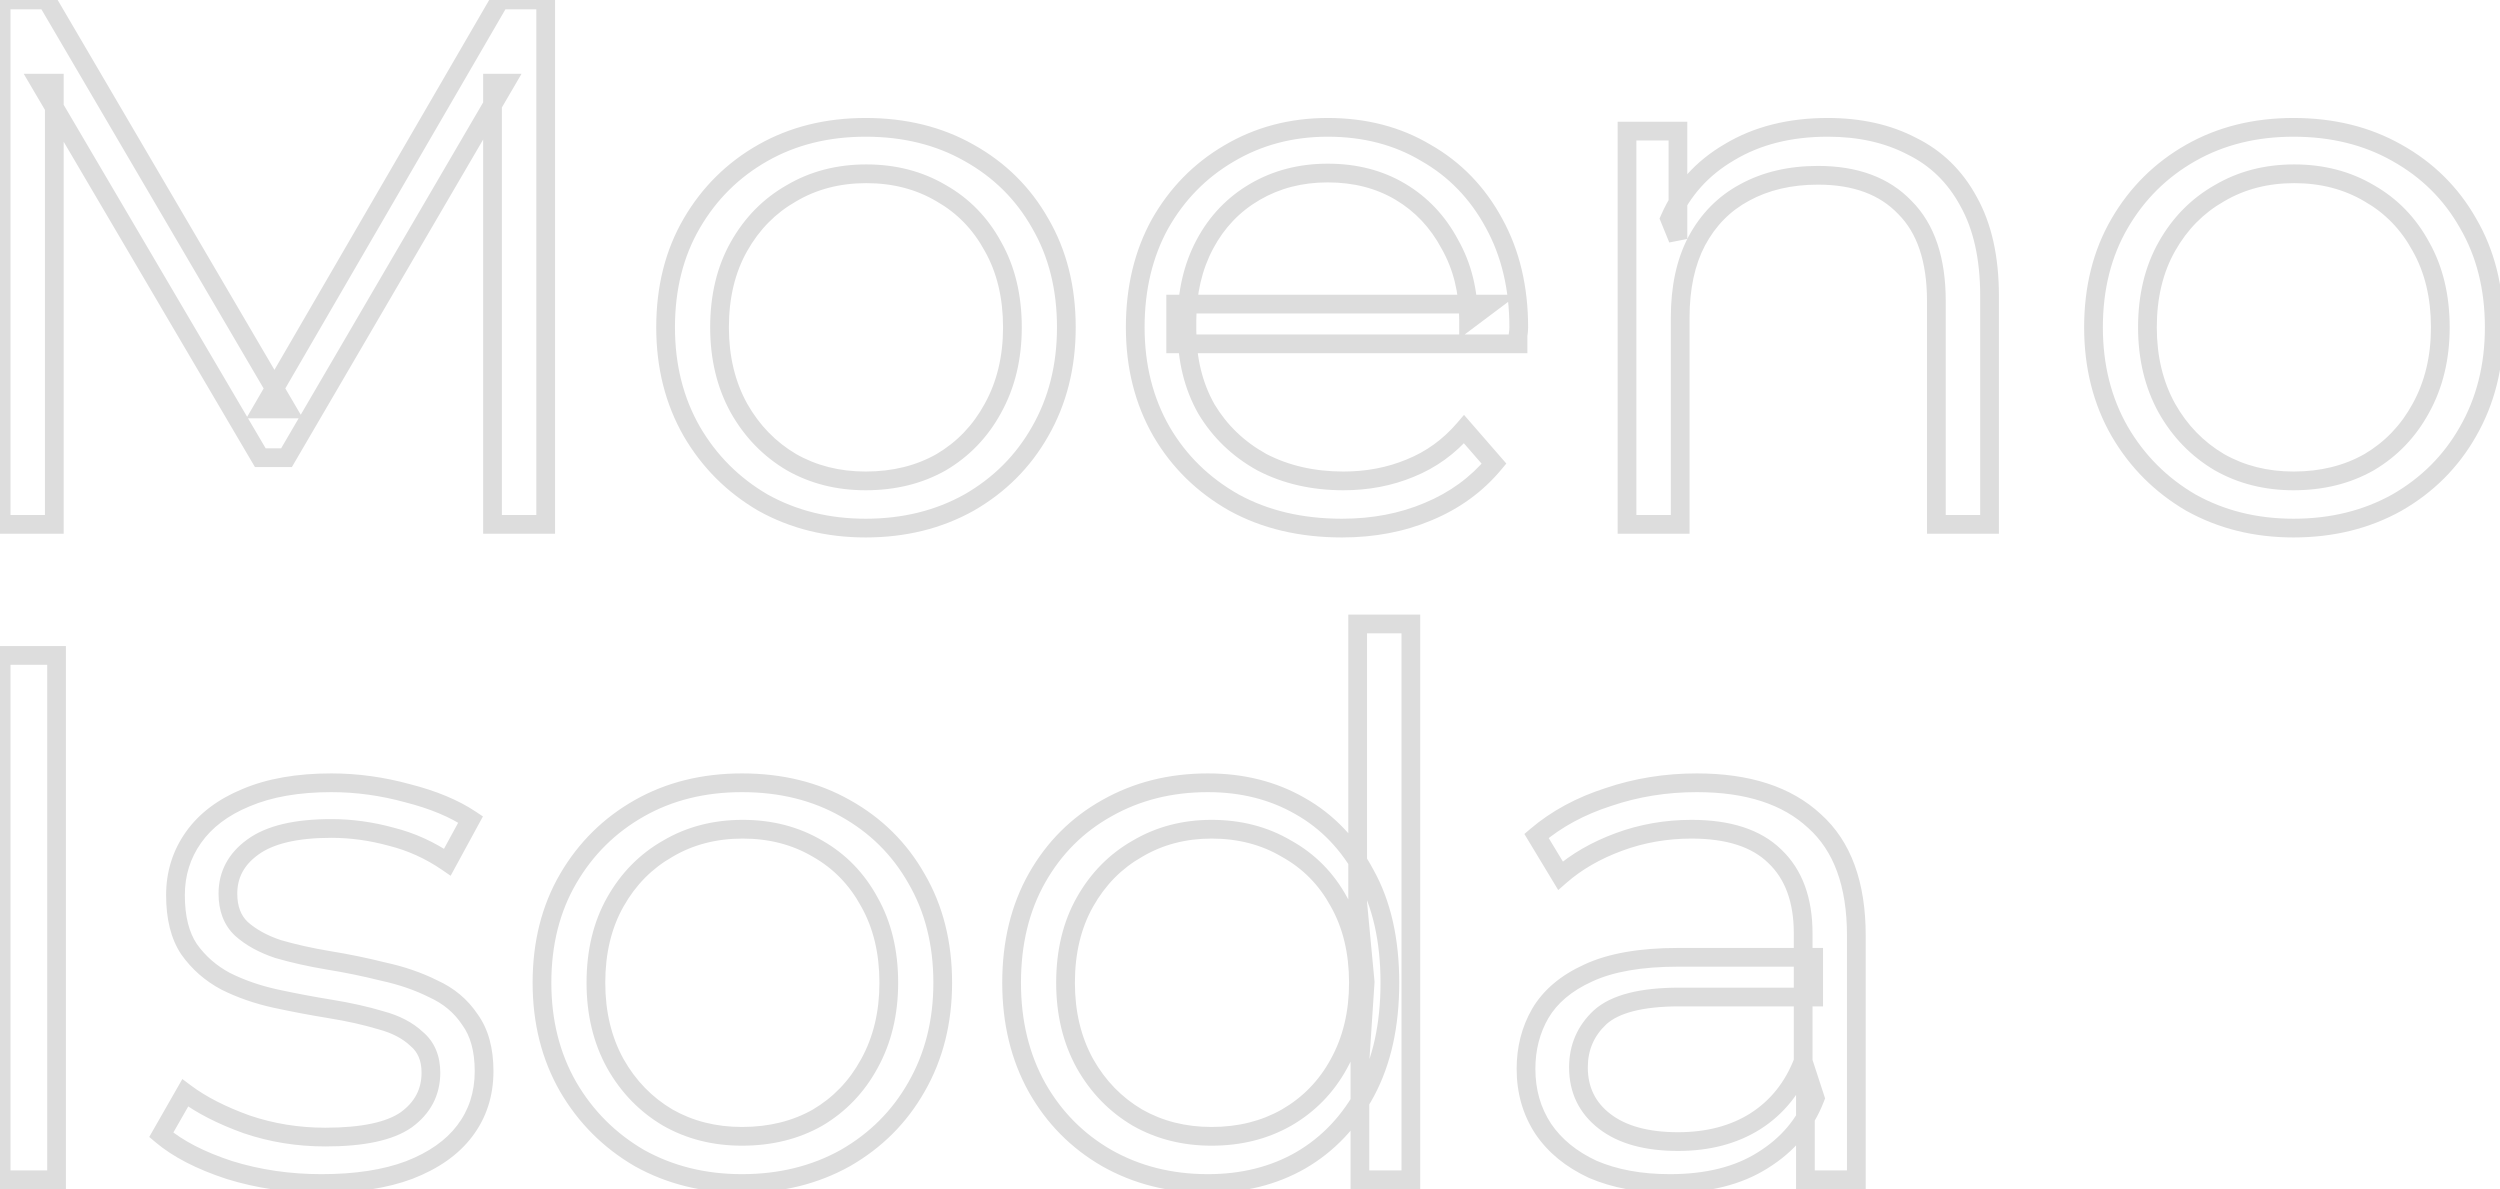 <svg width="267" height="127" viewBox="0 0 267 127" fill="none" xmlns="http://www.w3.org/2000/svg">
<mask id="path-1-outside-1_388_13" maskUnits="userSpaceOnUse" x="-1" y="-1" width="269" height="129" fill="black">
<rect fill="white" x="-1" y="-1" width="269" height="129"/>
<path d="M0.12 56L0.12 -3.8147e-06H5L30.6 43.68H28.04L53.4 -3.8147e-06H58.28V56L52.6 56V8.88H53.96L30.6 48.88H27.8L4.28 8.88H5.8L5.8 56H0.12ZM92.446 56.4C88.393 56.4 84.74 55.493 81.486 53.68C78.286 51.813 75.753 49.28 73.886 46.08C72.02 42.827 71.086 39.12 71.086 34.96C71.086 30.747 72.02 27.04 73.886 23.84C75.753 20.64 78.286 18.133 81.486 16.32C84.686 14.507 88.34 13.6 92.446 13.6C96.606 13.6 100.286 14.507 103.486 16.32C106.74 18.133 109.273 20.64 111.086 23.84C112.953 27.04 113.886 30.747 113.886 34.96C113.886 39.12 112.953 42.827 111.086 46.08C109.273 49.28 106.74 51.813 103.486 53.68C100.233 55.493 96.553 56.4 92.446 56.4ZM92.446 51.36C95.486 51.36 98.18 50.693 100.526 49.36C102.873 47.973 104.713 46.053 106.046 43.6C107.433 41.093 108.126 38.213 108.126 34.96C108.126 31.653 107.433 28.773 106.046 26.32C104.713 23.867 102.873 21.973 100.526 20.64C98.18 19.253 95.513 18.56 92.526 18.56C89.54 18.56 86.873 19.253 84.526 20.64C82.18 21.973 80.313 23.867 78.926 26.32C77.54 28.773 76.846 31.653 76.846 34.96C76.846 38.213 77.54 41.093 78.926 43.6C80.313 46.053 82.18 47.973 84.526 49.36C86.873 50.693 89.513 51.36 92.446 51.36ZM143.323 56.4C138.949 56.4 135.109 55.493 131.803 53.68C128.496 51.813 125.909 49.28 124.043 46.08C122.176 42.827 121.243 39.12 121.243 34.96C121.243 30.8 122.123 27.12 123.883 23.92C125.696 20.72 128.149 18.213 131.243 16.4C134.389 14.533 137.909 13.6 141.803 13.6C145.749 13.6 149.243 14.507 152.283 16.32C155.376 18.08 157.803 20.587 159.563 23.84C161.323 27.04 162.203 30.747 162.203 34.96C162.203 35.227 162.176 35.52 162.123 35.84C162.123 36.107 162.123 36.4 162.123 36.72H125.563V32.48H159.083L156.843 34.16C156.843 31.12 156.176 28.427 154.843 26.08C153.563 23.68 151.803 21.813 149.563 20.48C147.323 19.147 144.736 18.48 141.803 18.48C138.923 18.48 136.336 19.147 134.043 20.48C131.749 21.813 129.963 23.68 128.683 26.08C127.403 28.48 126.763 31.227 126.763 34.32V35.2C126.763 38.4 127.456 41.227 128.843 43.68C130.283 46.08 132.256 47.973 134.763 49.36C137.323 50.693 140.229 51.36 143.483 51.36C146.043 51.36 148.416 50.907 150.603 50C152.843 49.093 154.763 47.707 156.363 45.84L159.563 49.52C157.696 51.76 155.349 53.467 152.523 54.64C149.749 55.813 146.683 56.4 143.323 56.4ZM195.204 13.6C198.617 13.6 201.604 14.267 204.164 15.6C206.777 16.88 208.804 18.853 210.244 21.52C211.737 24.187 212.484 27.547 212.484 31.6V56H206.804V32.16C206.804 27.733 205.684 24.4 203.444 22.16C201.257 19.867 198.164 18.72 194.164 18.72C191.177 18.72 188.564 19.333 186.324 20.56C184.137 21.733 182.43 23.467 181.204 25.76C180.03 28 179.444 30.72 179.444 33.92V56H173.764V14H179.204V25.52L178.324 23.36C179.657 20.32 181.79 17.947 184.724 16.24C187.657 14.48 191.15 13.6 195.204 13.6ZM244.946 56.4C240.893 56.4 237.24 55.493 233.986 53.68C230.786 51.813 228.253 49.28 226.386 46.08C224.52 42.827 223.586 39.12 223.586 34.96C223.586 30.747 224.52 27.04 226.386 23.84C228.253 20.64 230.786 18.133 233.986 16.32C237.186 14.507 240.84 13.6 244.946 13.6C249.106 13.6 252.786 14.507 255.986 16.32C259.24 18.133 261.773 20.64 263.586 23.84C265.453 27.04 266.386 30.747 266.386 34.96C266.386 39.12 265.453 42.827 263.586 46.08C261.773 49.28 259.24 51.813 255.986 53.68C252.733 55.493 249.053 56.4 244.946 56.4ZM244.946 51.36C247.986 51.36 250.68 50.693 253.026 49.36C255.373 47.973 257.213 46.053 258.546 43.6C259.933 41.093 260.626 38.213 260.626 34.96C260.626 31.653 259.933 28.773 258.546 26.32C257.213 23.867 255.373 21.973 253.026 20.64C250.68 19.253 248.013 18.56 245.026 18.56C242.04 18.56 239.373 19.253 237.026 20.64C234.68 21.973 232.813 23.867 231.426 26.32C230.04 28.773 229.346 31.653 229.346 34.96C229.346 38.213 230.04 41.093 231.426 43.6C232.813 46.053 234.68 47.973 237.026 49.36C239.373 50.693 242.013 51.36 244.946 51.36ZM0.12 126L0.12 70H6.04L6.04 126H0.12ZM34.341 126.4C30.874 126.4 27.594 125.92 24.501 124.96C21.407 123.947 18.981 122.693 17.221 121.2L19.781 116.72C21.487 118 23.674 119.12 26.341 120.08C29.007 120.987 31.807 121.44 34.741 121.44C38.741 121.44 41.621 120.827 43.381 119.6C45.141 118.32 46.021 116.64 46.021 114.56C46.021 113.013 45.514 111.813 44.501 110.96C43.541 110.053 42.261 109.387 40.661 108.96C39.061 108.48 37.274 108.08 35.301 107.76C33.327 107.44 31.354 107.067 29.381 106.64C27.461 106.213 25.701 105.6 24.101 104.8C22.501 103.947 21.194 102.8 20.181 101.36C19.221 99.92 18.741 98 18.741 95.6C18.741 93.307 19.381 91.253 20.661 89.44C21.941 87.627 23.807 86.213 26.261 85.2C28.767 84.133 31.807 83.6 35.381 83.6C38.101 83.6 40.821 83.973 43.541 84.72C46.261 85.413 48.501 86.347 50.261 87.52L47.781 92.08C45.914 90.8 43.914 89.893 41.781 89.36C39.647 88.773 37.514 88.48 35.381 88.48C31.594 88.48 28.794 89.147 26.981 90.48C25.221 91.76 24.341 93.413 24.341 95.44C24.341 97.04 24.821 98.293 25.781 99.2C26.794 100.107 28.101 100.827 29.701 101.36C31.354 101.84 33.141 102.24 35.061 102.56C37.034 102.88 38.981 103.28 40.901 103.76C42.874 104.187 44.661 104.8 46.261 105.6C47.914 106.347 49.221 107.44 50.181 108.88C51.194 110.267 51.701 112.107 51.701 114.4C51.701 116.853 51.007 118.987 49.621 120.8C48.287 122.56 46.314 123.947 43.701 124.96C41.141 125.92 38.021 126.4 34.341 126.4ZM79.243 126.4C75.19 126.4 71.537 125.493 68.283 123.68C65.083 121.813 62.55 119.28 60.683 116.08C58.816 112.827 57.883 109.12 57.883 104.96C57.883 100.747 58.816 97.04 60.683 93.84C62.55 90.64 65.083 88.133 68.283 86.32C71.483 84.507 75.136 83.6 79.243 83.6C83.403 83.6 87.083 84.507 90.283 86.32C93.537 88.133 96.07 90.64 97.883 93.84C99.75 97.04 100.683 100.747 100.683 104.96C100.683 109.12 99.75 112.827 97.883 116.08C96.07 119.28 93.537 121.813 90.283 123.68C87.03 125.493 83.35 126.4 79.243 126.4ZM79.243 121.36C82.283 121.36 84.977 120.693 87.323 119.36C89.67 117.973 91.51 116.053 92.843 113.6C94.23 111.093 94.923 108.213 94.923 104.96C94.923 101.653 94.23 98.773 92.843 96.32C91.51 93.867 89.67 91.973 87.323 90.64C84.977 89.253 82.31 88.56 79.323 88.56C76.337 88.56 73.67 89.253 71.323 90.64C68.977 91.973 67.11 93.867 65.723 96.32C64.337 98.773 63.643 101.653 63.643 104.96C63.643 108.213 64.337 111.093 65.723 113.6C67.11 116.053 68.977 117.973 71.323 119.36C73.67 120.693 76.31 121.36 79.243 121.36ZM128.999 126.4C124.999 126.4 121.399 125.493 118.199 123.68C115.053 121.867 112.573 119.36 110.759 116.16C108.946 112.907 108.039 109.173 108.039 104.96C108.039 100.693 108.946 96.96 110.759 93.76C112.573 90.56 115.053 88.08 118.199 86.32C121.399 84.507 124.999 83.6 128.999 83.6C132.679 83.6 135.959 84.427 138.839 86.08C141.773 87.733 144.093 90.16 145.799 93.36C147.559 96.507 148.439 100.373 148.439 104.96C148.439 109.493 147.586 113.36 145.879 116.56C144.173 119.76 141.853 122.213 138.919 123.92C136.039 125.573 132.733 126.4 128.999 126.4ZM129.399 121.36C132.386 121.36 135.053 120.693 137.399 119.36C139.799 117.973 141.666 116.053 142.999 113.6C144.386 111.093 145.079 108.213 145.079 104.96C145.079 101.653 144.386 98.773 142.999 96.32C141.666 93.867 139.799 91.973 137.399 90.64C135.053 89.253 132.386 88.56 129.399 88.56C126.466 88.56 123.826 89.253 121.479 90.64C119.133 91.973 117.266 93.867 115.879 96.32C114.493 98.773 113.799 101.653 113.799 104.96C113.799 108.213 114.493 111.093 115.879 113.6C117.266 116.053 119.133 117.973 121.479 119.36C123.826 120.693 126.466 121.36 129.399 121.36ZM145.239 126V113.36L145.799 104.88L144.999 96.4V66.64H150.679V126H145.239ZM192.818 126V116.72L192.578 115.2V99.68C192.578 96.107 191.565 93.36 189.538 91.44C187.565 89.52 184.605 88.56 180.658 88.56C177.938 88.56 175.351 89.013 172.898 89.92C170.445 90.827 168.365 92.027 166.658 93.52L164.098 89.28C166.231 87.467 168.791 86.08 171.778 85.12C174.765 84.107 177.911 83.6 181.218 83.6C186.658 83.6 190.845 84.96 193.778 87.68C196.765 90.347 198.258 94.427 198.258 99.92V126H192.818ZM178.338 126.4C175.191 126.4 172.445 125.893 170.098 124.88C167.805 123.813 166.045 122.373 164.818 120.56C163.591 118.693 162.978 116.56 162.978 114.16C162.978 111.973 163.485 110 164.498 108.24C165.565 106.427 167.271 104.987 169.618 103.92C172.018 102.8 175.218 102.24 179.218 102.24H193.698V106.48H179.378C175.325 106.48 172.498 107.2 170.898 108.64C169.351 110.08 168.578 111.867 168.578 114C168.578 116.4 169.511 118.32 171.378 119.76C173.245 121.2 175.858 121.92 179.218 121.92C182.418 121.92 185.165 121.2 187.458 119.76C189.805 118.267 191.511 116.133 192.578 113.36L193.858 117.28C192.791 120.053 190.925 122.267 188.258 123.92C185.645 125.573 182.338 126.4 178.338 126.4Z"/>
</mask>
<path d="M0.12 56H-0.88V57H0.12V56ZM0.12 -3.8147e-06V-1H-0.88V-3.8147e-06H0.12ZM5 -3.8147e-06L5.863 -0.506L5.573 -1H5V-3.8147e-06ZM30.6 43.68V44.68H32.345L31.463 43.174L30.6 43.68ZM28.04 43.68L27.175 43.178L26.303 44.68H28.04V43.68ZM53.4 -3.8147e-06V-1H52.824L52.535 -0.502L53.4 -3.8147e-06ZM58.28 -3.8147e-06H59.28V-1H58.28V-3.8147e-06ZM58.28 56V57H59.28V56H58.28ZM52.6 56H51.6L51.6 57H52.6L52.6 56ZM52.6 8.88V7.88H51.6V8.88H52.6ZM53.96 8.88L54.824 9.384L55.702 7.88H53.96V8.88ZM30.6 48.88V49.88H31.174L31.463 49.384L30.6 48.88ZM27.8 48.88L26.938 49.387L27.228 49.88H27.8V48.88ZM4.28 8.88L4.28 7.88H2.532L3.418 9.387L4.28 8.88ZM5.8 8.88H6.8L6.8 7.88H5.8L5.8 8.88ZM5.8 56V57H6.8V56H5.8ZM1.12 56L1.12 -3.8147e-06H-0.88L-0.88 56H1.12ZM0.12 1H5V-1H0.12V1ZM4.137 0.506L29.737 44.186L31.463 43.174L5.863 -0.506L4.137 0.506ZM30.6 42.68H28.04V44.68H30.6V42.68ZM28.905 44.182L54.265 0.502L52.535 -0.502L27.175 43.178L28.905 44.182ZM53.4 1H58.28V-1H53.4V1ZM57.28 -3.8147e-06V56H59.28V-3.8147e-06H57.28ZM58.28 55L52.6 55L52.6 57H58.28V55ZM53.6 56V8.88H51.6V56H53.6ZM52.6 9.88H53.96V7.88H52.6V9.88ZM53.096 8.376L29.736 48.376L31.463 49.384L54.824 9.384L53.096 8.376ZM30.6 47.88H27.8V49.88H30.6V47.88ZM28.662 48.373L5.142 8.373L3.418 9.387L26.938 49.387L28.662 48.373ZM4.28 9.88H5.8L5.8 7.88H4.28L4.28 9.88ZM4.8 8.88L4.8 56H6.8L6.8 8.88H4.8ZM5.8 55H0.12V57H5.8V55ZM81.486 53.68L80.982 54.544L80.991 54.549L80.999 54.553L81.486 53.68ZM73.886 46.08L73.019 46.578L73.022 46.584L73.886 46.08ZM73.886 23.84L73.022 23.336L73.022 23.336L73.886 23.84ZM81.486 16.32L81.979 17.19L81.979 17.19L81.486 16.32ZM103.486 16.32L102.993 17.19L102.999 17.194L103.486 16.32ZM111.086 23.84L110.216 24.333L110.222 24.344L111.086 23.84ZM111.086 46.08L110.219 45.582L110.216 45.587L111.086 46.08ZM103.486 53.68L103.973 54.553L103.984 54.547L103.486 53.68ZM100.526 49.36L101.02 50.23L101.028 50.225L101.035 50.221L100.526 49.36ZM106.046 43.6L105.171 43.116L105.168 43.123L106.046 43.6ZM106.046 26.32L105.168 26.797L105.172 26.805L105.176 26.812L106.046 26.32ZM100.526 20.64L100.018 21.501L100.025 21.505L100.032 21.509L100.526 20.64ZM84.526 20.64L85.02 21.509L85.028 21.505L85.035 21.501L84.526 20.64ZM78.926 26.32L79.797 26.812L79.797 26.812L78.926 26.32ZM78.926 43.6L78.051 44.084L78.056 44.092L78.926 43.6ZM84.526 49.36L84.017 50.221L84.025 50.225L84.032 50.23L84.526 49.36ZM92.446 55.4C88.548 55.4 85.065 54.53 81.973 52.806L80.999 54.553C84.415 56.457 88.238 57.4 92.446 57.4V55.4ZM81.99 52.816C78.939 51.036 76.53 48.627 74.75 45.576L73.022 46.584C74.976 49.933 77.633 52.59 80.982 54.544L81.99 52.816ZM74.754 45.582C72.983 42.496 72.086 38.965 72.086 34.96H70.086C70.086 39.275 71.056 43.157 73.019 46.578L74.754 45.582ZM72.086 34.96C72.086 30.899 72.984 27.371 74.75 24.344L73.022 23.336C71.055 26.709 70.086 30.594 70.086 34.96H72.086ZM74.75 24.344C76.528 21.295 78.934 18.916 81.979 17.19L80.993 15.45C77.638 17.351 74.978 19.985 73.022 23.336L74.75 24.344ZM81.979 17.19C85.012 15.472 88.492 14.6 92.446 14.6V12.6C88.187 12.6 84.361 13.542 80.993 15.45L81.979 17.19ZM92.446 14.6C96.457 14.6 99.962 15.473 102.993 17.19L103.979 15.45C100.61 13.541 96.756 12.6 92.446 12.6V14.6ZM102.999 17.194C106.095 18.919 108.495 21.295 110.216 24.333L111.956 23.347C110.051 19.985 107.385 17.348 103.973 15.447L102.999 17.194ZM110.222 24.344C111.988 27.371 112.886 30.899 112.886 34.96H114.886C114.886 30.594 113.918 26.709 111.95 23.336L110.222 24.344ZM112.886 34.96C112.886 38.965 111.989 42.496 110.219 45.582L111.954 46.578C113.916 43.157 114.886 39.275 114.886 34.96H112.886ZM110.216 45.587C108.493 48.628 106.09 51.033 102.989 52.813L103.984 54.547C107.389 52.593 110.053 49.932 111.956 46.573L110.216 45.587ZM102.999 52.806C99.91 54.529 96.4 55.4 92.446 55.4V57.4C96.705 57.4 100.556 56.458 103.973 54.553L102.999 52.806ZM92.446 52.36C95.637 52.36 98.505 51.659 101.02 50.23L100.032 48.49C97.854 49.728 95.335 50.36 92.446 50.36V52.36ZM101.035 50.221C103.541 48.74 105.507 46.686 106.925 44.078L105.168 43.123C103.918 45.421 102.205 47.207 100.018 48.499L101.035 50.221ZM106.921 44.084C108.401 41.41 109.126 38.359 109.126 34.96H107.126C107.126 38.067 106.465 40.777 105.171 43.116L106.921 44.084ZM109.126 34.96C109.126 31.511 108.402 28.456 106.917 25.828L105.176 26.812C106.464 29.091 107.126 31.796 107.126 34.96H109.126ZM106.925 25.843C105.506 23.231 103.535 21.199 101.02 19.77L100.032 21.509C102.211 22.747 103.92 24.502 105.168 26.797L106.925 25.843ZM101.035 19.779C98.52 18.293 95.674 17.56 92.526 17.56V19.56C95.352 19.56 97.84 20.214 100.018 21.501L101.035 19.779ZM92.526 17.56C89.378 17.56 86.533 18.293 84.017 19.779L85.035 21.501C87.213 20.214 89.701 19.56 92.526 19.56V17.56ZM84.032 19.77C81.521 21.197 79.527 23.224 78.056 25.828L79.797 26.812C81.099 24.509 82.838 22.749 85.02 21.509L84.032 19.77ZM78.056 25.828C76.57 28.456 75.846 31.511 75.846 34.96H77.846C77.846 31.796 78.509 29.091 79.797 26.812L78.056 25.828ZM75.846 34.96C75.846 38.359 76.572 41.41 78.051 44.084L79.801 43.116C78.507 40.777 77.846 38.067 77.846 34.96H75.846ZM78.056 44.092C79.525 46.693 81.515 48.742 84.017 50.221L85.035 48.499C82.844 47.205 81.1 45.414 79.797 43.108L78.056 44.092ZM84.032 50.23C86.542 51.656 89.355 52.36 92.446 52.36V50.36C89.671 50.36 87.203 49.731 85.02 48.49L84.032 50.23ZM131.803 53.68L131.311 54.551L131.322 54.557L131.803 53.68ZM124.043 46.08L123.175 46.578L123.179 46.584L124.043 46.08ZM123.883 23.92L123.012 23.427L123.006 23.438L123.883 23.92ZM131.243 16.4L131.748 17.263L131.753 17.26L131.243 16.4ZM152.283 16.32L151.77 17.179L151.779 17.184L151.788 17.189L152.283 16.32ZM159.563 23.84L158.683 24.316L158.686 24.322L159.563 23.84ZM162.123 35.84L161.136 35.676L161.123 35.757V35.84H162.123ZM162.123 36.72V37.72H163.123V36.72H162.123ZM125.563 36.72H124.563V37.72H125.563V36.72ZM125.563 32.48V31.48H124.563V32.48H125.563ZM159.083 32.48L159.683 33.28L162.083 31.48H159.083V32.48ZM156.843 34.16H155.843V36.16L157.443 34.96L156.843 34.16ZM154.843 26.08L153.96 26.551L153.966 26.562L153.973 26.574L154.843 26.08ZM149.563 20.48L150.074 19.621L150.074 19.621L149.563 20.48ZM134.043 20.48L133.54 19.616L133.54 19.616L134.043 20.48ZM128.683 26.08L129.565 26.551L129.565 26.551L128.683 26.08ZM128.843 43.68L127.972 44.172L127.978 44.183L127.985 44.194L128.843 43.68ZM134.763 49.36L134.278 50.235L134.289 50.241L134.301 50.247L134.763 49.36ZM150.603 50L150.227 49.073L150.219 49.076L150.603 50ZM156.363 45.84L157.117 45.184L156.357 44.31L155.603 45.189L156.363 45.84ZM159.563 49.52L160.331 50.16L160.876 49.506L160.317 48.864L159.563 49.52ZM152.523 54.64L152.139 53.716L152.133 53.719L152.523 54.64ZM143.323 55.4C139.09 55.4 135.421 54.524 132.283 52.803L131.322 54.557C134.798 56.463 138.808 57.4 143.323 57.4V55.4ZM132.294 52.809C129.138 51.027 126.681 48.619 124.906 45.576L123.179 46.584C125.137 49.941 127.854 52.599 131.311 54.551L132.294 52.809ZM124.91 45.582C123.139 42.496 122.243 38.965 122.243 34.96H120.243C120.243 39.275 121.212 43.157 123.175 46.578L124.91 45.582ZM122.243 34.96C122.243 30.945 123.091 27.435 124.759 24.402L123.006 23.438C121.154 26.805 120.243 30.655 120.243 34.96H122.243ZM124.753 24.413C126.481 21.362 128.811 18.985 131.748 17.263L130.737 15.537C127.488 17.442 124.91 20.078 123.012 23.427L124.753 24.413ZM131.753 17.26C134.735 15.491 138.077 14.6 141.803 14.6V12.6C137.742 12.6 134.043 13.576 130.732 15.54L131.753 17.26ZM141.803 14.6C145.59 14.6 148.902 15.468 151.77 17.179L152.795 15.461C149.583 13.545 145.908 12.6 141.803 12.6V14.6ZM151.788 17.189C154.712 18.853 157.008 21.22 158.683 24.316L160.442 23.364C158.597 19.953 156.04 17.307 152.777 15.451L151.788 17.189ZM158.686 24.322C160.353 27.353 161.203 30.889 161.203 34.96H163.203C163.203 30.604 162.292 26.727 160.439 23.358L158.686 24.322ZM161.203 34.96C161.203 35.161 161.182 35.399 161.136 35.676L163.109 36.004C163.169 35.641 163.203 35.292 163.203 34.96H161.203ZM161.123 35.84C161.123 35.84 161.123 35.841 161.123 35.842C161.123 35.842 161.123 35.843 161.123 35.843C161.123 35.844 161.123 35.844 161.123 35.845C161.123 35.845 161.123 35.846 161.123 35.846C161.123 35.847 161.123 35.847 161.123 35.848C161.123 35.848 161.123 35.849 161.123 35.849C161.123 35.85 161.123 35.85 161.123 35.851C161.123 35.852 161.123 35.852 161.123 35.852C161.123 35.853 161.123 35.854 161.123 35.854C161.123 35.855 161.123 35.855 161.123 35.856C161.123 35.856 161.123 35.857 161.123 35.857C161.123 35.858 161.123 35.858 161.123 35.859C161.123 35.859 161.123 35.86 161.123 35.86C161.123 35.861 161.123 35.861 161.123 35.862C161.123 35.862 161.123 35.863 161.123 35.864C161.123 35.864 161.123 35.865 161.123 35.865C161.123 35.866 161.123 35.866 161.123 35.867C161.123 35.867 161.123 35.868 161.123 35.868C161.123 35.869 161.123 35.869 161.123 35.87C161.123 35.87 161.123 35.871 161.123 35.871C161.123 35.872 161.123 35.872 161.123 35.873C161.123 35.873 161.123 35.874 161.123 35.874C161.123 35.875 161.123 35.876 161.123 35.876C161.123 35.877 161.123 35.877 161.123 35.878C161.123 35.878 161.123 35.879 161.123 35.879C161.123 35.88 161.123 35.88 161.123 35.881C161.123 35.881 161.123 35.882 161.123 35.882C161.123 35.883 161.123 35.883 161.123 35.884C161.123 35.885 161.123 35.885 161.123 35.886C161.123 35.886 161.123 35.887 161.123 35.887C161.123 35.888 161.123 35.888 161.123 35.889C161.123 35.889 161.123 35.89 161.123 35.89C161.123 35.891 161.123 35.891 161.123 35.892C161.123 35.892 161.123 35.893 161.123 35.894C161.123 35.894 161.123 35.895 161.123 35.895C161.123 35.896 161.123 35.896 161.123 35.897C161.123 35.897 161.123 35.898 161.123 35.898C161.123 35.899 161.123 35.899 161.123 35.9C161.123 35.9 161.123 35.901 161.123 35.901C161.123 35.902 161.123 35.903 161.123 35.903C161.123 35.904 161.123 35.904 161.123 35.905C161.123 35.905 161.123 35.906 161.123 35.906C161.123 35.907 161.123 35.907 161.123 35.908C161.123 35.908 161.123 35.909 161.123 35.909C161.123 35.91 161.123 35.91 161.123 35.911C161.123 35.911 161.123 35.912 161.123 35.913C161.123 35.913 161.123 35.914 161.123 35.914C161.123 35.915 161.123 35.915 161.123 35.916C161.123 35.916 161.123 35.917 161.123 35.917C161.123 35.918 161.123 35.918 161.123 35.919C161.123 35.919 161.123 35.92 161.123 35.92C161.123 35.921 161.123 35.922 161.123 35.922C161.123 35.923 161.123 35.923 161.123 35.924C161.123 35.924 161.123 35.925 161.123 35.925C161.123 35.926 161.123 35.926 161.123 35.927C161.123 35.927 161.123 35.928 161.123 35.928C161.123 35.929 161.123 35.929 161.123 35.93C161.123 35.931 161.123 35.931 161.123 35.932C161.123 35.932 161.123 35.933 161.123 35.933C161.123 35.934 161.123 35.934 161.123 35.935C161.123 35.935 161.123 35.936 161.123 35.936C161.123 35.937 161.123 35.938 161.123 35.938C161.123 35.939 161.123 35.939 161.123 35.94C161.123 35.94 161.123 35.941 161.123 35.941C161.123 35.942 161.123 35.942 161.123 35.943C161.123 35.943 161.123 35.944 161.123 35.944C161.123 35.945 161.123 35.946 161.123 35.946C161.123 35.947 161.123 35.947 161.123 35.948C161.123 35.948 161.123 35.949 161.123 35.949C161.123 35.95 161.123 35.95 161.123 35.951C161.123 35.951 161.123 35.952 161.123 35.953C161.123 35.953 161.123 35.953 161.123 35.954C161.123 35.955 161.123 35.955 161.123 35.956C161.123 35.956 161.123 35.957 161.123 35.957C161.123 35.958 161.123 35.958 161.123 35.959C161.123 35.959 161.123 35.96 161.123 35.961C161.123 35.961 161.123 35.962 161.123 35.962C161.123 35.963 161.123 35.963 161.123 35.964C161.123 35.964 161.123 35.965 161.123 35.965C161.123 35.966 161.123 35.966 161.123 35.967C161.123 35.968 161.123 35.968 161.123 35.969C161.123 35.969 161.123 35.97 161.123 35.97C161.123 35.971 161.123 35.971 161.123 35.972C161.123 35.972 161.123 35.973 161.123 35.973C161.123 35.974 161.123 35.974 161.123 35.975C161.123 35.976 161.123 35.976 161.123 35.977C161.123 35.977 161.123 35.978 161.123 35.978C161.123 35.979 161.123 35.979 161.123 35.98C161.123 35.98 161.123 35.981 161.123 35.981C161.123 35.982 161.123 35.983 161.123 35.983C161.123 35.984 161.123 35.984 161.123 35.985C161.123 35.985 161.123 35.986 161.123 35.986C161.123 35.987 161.123 35.987 161.123 35.988C161.123 35.989 161.123 35.989 161.123 35.99C161.123 35.99 161.123 35.991 161.123 35.991C161.123 35.992 161.123 35.992 161.123 35.993C161.123 35.993 161.123 35.994 161.123 35.994C161.123 35.995 161.123 35.995 161.123 35.996C161.123 35.997 161.123 35.997 161.123 35.998C161.123 35.998 161.123 35.999 161.123 35.999C161.123 36 161.123 36 161.123 36.001C161.123 36.002 161.123 36.002 161.123 36.002C161.123 36.003 161.123 36.004 161.123 36.004C161.123 36.005 161.123 36.005 161.123 36.006C161.123 36.006 161.123 36.007 161.123 36.007C161.123 36.008 161.123 36.008 161.123 36.009C161.123 36.01 161.123 36.01 161.123 36.011C161.123 36.011 161.123 36.012 161.123 36.012C161.123 36.013 161.123 36.013 161.123 36.014C161.123 36.014 161.123 36.015 161.123 36.016C161.123 36.016 161.123 36.017 161.123 36.017C161.123 36.018 161.123 36.018 161.123 36.019C161.123 36.019 161.123 36.02 161.123 36.02C161.123 36.021 161.123 36.022 161.123 36.022C161.123 36.023 161.123 36.023 161.123 36.024C161.123 36.024 161.123 36.025 161.123 36.025C161.123 36.026 161.123 36.026 161.123 36.027C161.123 36.028 161.123 36.028 161.123 36.029C161.123 36.029 161.123 36.03 161.123 36.03C161.123 36.031 161.123 36.031 161.123 36.032C161.123 36.032 161.123 36.033 161.123 36.033C161.123 36.034 161.123 36.035 161.123 36.035C161.123 36.036 161.123 36.036 161.123 36.037C161.123 36.037 161.123 36.038 161.123 36.038C161.123 36.039 161.123 36.039 161.123 36.04C161.123 36.041 161.123 36.041 161.123 36.042C161.123 36.042 161.123 36.043 161.123 36.043C161.123 36.044 161.123 36.044 161.123 36.045C161.123 36.045 161.123 36.046 161.123 36.047C161.123 36.047 161.123 36.048 161.123 36.048C161.123 36.049 161.123 36.049 161.123 36.05C161.123 36.05 161.123 36.051 161.123 36.052C161.123 36.052 161.123 36.053 161.123 36.053C161.123 36.054 161.123 36.054 161.123 36.055C161.123 36.055 161.123 36.056 161.123 36.056C161.123 36.057 161.123 36.058 161.123 36.058C161.123 36.059 161.123 36.059 161.123 36.06C161.123 36.06 161.123 36.061 161.123 36.061C161.123 36.062 161.123 36.062 161.123 36.063C161.123 36.064 161.123 36.064 161.123 36.065C161.123 36.065 161.123 36.066 161.123 36.066C161.123 36.067 161.123 36.068 161.123 36.068C161.123 36.069 161.123 36.069 161.123 36.07C161.123 36.07 161.123 36.071 161.123 36.071C161.123 36.072 161.123 36.072 161.123 36.073C161.123 36.074 161.123 36.074 161.123 36.075C161.123 36.075 161.123 36.076 161.123 36.076C161.123 36.077 161.123 36.077 161.123 36.078C161.123 36.078 161.123 36.079 161.123 36.08C161.123 36.08 161.123 36.081 161.123 36.081C161.123 36.082 161.123 36.082 161.123 36.083C161.123 36.083 161.123 36.084 161.123 36.085C161.123 36.085 161.123 36.086 161.123 36.086C161.123 36.087 161.123 36.087 161.123 36.088C161.123 36.088 161.123 36.089 161.123 36.09C161.123 36.09 161.123 36.091 161.123 36.091C161.123 36.092 161.123 36.092 161.123 36.093C161.123 36.093 161.123 36.094 161.123 36.094C161.123 36.095 161.123 36.096 161.123 36.096C161.123 36.097 161.123 36.097 161.123 36.098C161.123 36.098 161.123 36.099 161.123 36.099C161.123 36.1 161.123 36.101 161.123 36.101C161.123 36.102 161.123 36.102 161.123 36.103C161.123 36.103 161.123 36.104 161.123 36.105C161.123 36.105 161.123 36.106 161.123 36.106C161.123 36.107 161.123 36.107 161.123 36.108C161.123 36.108 161.123 36.109 161.123 36.109C161.123 36.11 161.123 36.111 161.123 36.111C161.123 36.112 161.123 36.112 161.123 36.113C161.123 36.113 161.123 36.114 161.123 36.114C161.123 36.115 161.123 36.116 161.123 36.116C161.123 36.117 161.123 36.117 161.123 36.118C161.123 36.118 161.123 36.119 161.123 36.119C161.123 36.12 161.123 36.121 161.123 36.121C161.123 36.122 161.123 36.122 161.123 36.123C161.123 36.123 161.123 36.124 161.123 36.124C161.123 36.125 161.123 36.126 161.123 36.126C161.123 36.127 161.123 36.127 161.123 36.128C161.123 36.128 161.123 36.129 161.123 36.13C161.123 36.13 161.123 36.131 161.123 36.131C161.123 36.132 161.123 36.132 161.123 36.133C161.123 36.133 161.123 36.134 161.123 36.135C161.123 36.135 161.123 36.136 161.123 36.136C161.123 36.137 161.123 36.137 161.123 36.138C161.123 36.138 161.123 36.139 161.123 36.139C161.123 36.14 161.123 36.141 161.123 36.141C161.123 36.142 161.123 36.142 161.123 36.143C161.123 36.143 161.123 36.144 161.123 36.145C161.123 36.145 161.123 36.146 161.123 36.146C161.123 36.147 161.123 36.147 161.123 36.148C161.123 36.148 161.123 36.149 161.123 36.15C161.123 36.15 161.123 36.151 161.123 36.151C161.123 36.152 161.123 36.152 161.123 36.153C161.123 36.154 161.123 36.154 161.123 36.155C161.123 36.155 161.123 36.156 161.123 36.156C161.123 36.157 161.123 36.157 161.123 36.158C161.123 36.158 161.123 36.159 161.123 36.16C161.123 36.16 161.123 36.161 161.123 36.161C161.123 36.162 161.123 36.163 161.123 36.163C161.123 36.164 161.123 36.164 161.123 36.165C161.123 36.165 161.123 36.166 161.123 36.166C161.123 36.167 161.123 36.167 161.123 36.168C161.123 36.169 161.123 36.169 161.123 36.17C161.123 36.17 161.123 36.171 161.123 36.171C161.123 36.172 161.123 36.173 161.123 36.173C161.123 36.174 161.123 36.174 161.123 36.175C161.123 36.175 161.123 36.176 161.123 36.176C161.123 36.177 161.123 36.178 161.123 36.178C161.123 36.179 161.123 36.179 161.123 36.18C161.123 36.181 161.123 36.181 161.123 36.182C161.123 36.182 161.123 36.183 161.123 36.183C161.123 36.184 161.123 36.184 161.123 36.185C161.123 36.185 161.123 36.186 161.123 36.187C161.123 36.187 161.123 36.188 161.123 36.188C161.123 36.189 161.123 36.19 161.123 36.19C161.123 36.191 161.123 36.191 161.123 36.192C161.123 36.192 161.123 36.193 161.123 36.193C161.123 36.194 161.123 36.195 161.123 36.195C161.123 36.196 161.123 36.196 161.123 36.197C161.123 36.197 161.123 36.198 161.123 36.199C161.123 36.199 161.123 36.2 161.123 36.2C161.123 36.201 161.123 36.201 161.123 36.202C161.123 36.203 161.123 36.203 161.123 36.204C161.123 36.204 161.123 36.205 161.123 36.205C161.123 36.206 161.123 36.206 161.123 36.207C161.123 36.208 161.123 36.208 161.123 36.209C161.123 36.209 161.123 36.21 161.123 36.21C161.123 36.211 161.123 36.212 161.123 36.212C161.123 36.213 161.123 36.213 161.123 36.214C161.123 36.214 161.123 36.215 161.123 36.215C161.123 36.216 161.123 36.217 161.123 36.217C161.123 36.218 161.123 36.218 161.123 36.219C161.123 36.219 161.123 36.22 161.123 36.221C161.123 36.221 161.123 36.222 161.123 36.222C161.123 36.223 161.123 36.224 161.123 36.224C161.123 36.225 161.123 36.225 161.123 36.226C161.123 36.226 161.123 36.227 161.123 36.227C161.123 36.228 161.123 36.229 161.123 36.229C161.123 36.23 161.123 36.23 161.123 36.231C161.123 36.231 161.123 36.232 161.123 36.233C161.123 36.233 161.123 36.234 161.123 36.234C161.123 36.235 161.123 36.235 161.123 36.236C161.123 36.237 161.123 36.237 161.123 36.238C161.123 36.238 161.123 36.239 161.123 36.239C161.123 36.24 161.123 36.241 161.123 36.241C161.123 36.242 161.123 36.242 161.123 36.243C161.123 36.243 161.123 36.244 161.123 36.245C161.123 36.245 161.123 36.246 161.123 36.246C161.123 36.247 161.123 36.247 161.123 36.248C161.123 36.249 161.123 36.249 161.123 36.25C161.123 36.25 161.123 36.251 161.123 36.251C161.123 36.252 161.123 36.253 161.123 36.253C161.123 36.254 161.123 36.254 161.123 36.255C161.123 36.255 161.123 36.256 161.123 36.257C161.123 36.257 161.123 36.258 161.123 36.258C161.123 36.259 161.123 36.259 161.123 36.26C161.123 36.261 161.123 36.261 161.123 36.262C161.123 36.262 161.123 36.263 161.123 36.263C161.123 36.264 161.123 36.265 161.123 36.265C161.123 36.266 161.123 36.266 161.123 36.267C161.123 36.267 161.123 36.268 161.123 36.269C161.123 36.269 161.123 36.27 161.123 36.27C161.123 36.271 161.123 36.272 161.123 36.272C161.123 36.273 161.123 36.273 161.123 36.274C161.123 36.274 161.123 36.275 161.123 36.276C161.123 36.276 161.123 36.277 161.123 36.277C161.123 36.278 161.123 36.278 161.123 36.279C161.123 36.279 161.123 36.28 161.123 36.281C161.123 36.281 161.123 36.282 161.123 36.282C161.123 36.283 161.123 36.283 161.123 36.284C161.123 36.285 161.123 36.285 161.123 36.286C161.123 36.286 161.123 36.287 161.123 36.288C161.123 36.288 161.123 36.289 161.123 36.289C161.123 36.29 161.123 36.291 161.123 36.291C161.123 36.292 161.123 36.292 161.123 36.293C161.123 36.293 161.123 36.294 161.123 36.294C161.123 36.295 161.123 36.296 161.123 36.296C161.123 36.297 161.123 36.297 161.123 36.298C161.123 36.298 161.123 36.299 161.123 36.3C161.123 36.3 161.123 36.301 161.123 36.301C161.123 36.302 161.123 36.303 161.123 36.303C161.123 36.304 161.123 36.304 161.123 36.305C161.123 36.306 161.123 36.306 161.123 36.307C161.123 36.307 161.123 36.308 161.123 36.308C161.123 36.309 161.123 36.309 161.123 36.31C161.123 36.311 161.123 36.311 161.123 36.312C161.123 36.312 161.123 36.313 161.123 36.314C161.123 36.314 161.123 36.315 161.123 36.315C161.123 36.316 161.123 36.316 161.123 36.317C161.123 36.318 161.123 36.318 161.123 36.319C161.123 36.319 161.123 36.32 161.123 36.321C161.123 36.321 161.123 36.322 161.123 36.322C161.123 36.323 161.123 36.323 161.123 36.324C161.123 36.325 161.123 36.325 161.123 36.326C161.123 36.326 161.123 36.327 161.123 36.328C161.123 36.328 161.123 36.329 161.123 36.329C161.123 36.33 161.123 36.33 161.123 36.331C161.123 36.332 161.123 36.332 161.123 36.333C161.123 36.333 161.123 36.334 161.123 36.334C161.123 36.335 161.123 36.336 161.123 36.336C161.123 36.337 161.123 36.337 161.123 36.338C161.123 36.339 161.123 36.339 161.123 36.34C161.123 36.34 161.123 36.341 161.123 36.342C161.123 36.342 161.123 36.343 161.123 36.343C161.123 36.344 161.123 36.344 161.123 36.345C161.123 36.346 161.123 36.346 161.123 36.347C161.123 36.347 161.123 36.348 161.123 36.348C161.123 36.349 161.123 36.35 161.123 36.35C161.123 36.351 161.123 36.351 161.123 36.352C161.123 36.352 161.123 36.353 161.123 36.354C161.123 36.354 161.123 36.355 161.123 36.355C161.123 36.356 161.123 36.357 161.123 36.357C161.123 36.358 161.123 36.358 161.123 36.359C161.123 36.359 161.123 36.36 161.123 36.361C161.123 36.361 161.123 36.362 161.123 36.362C161.123 36.363 161.123 36.364 161.123 36.364C161.123 36.365 161.123 36.365 161.123 36.366C161.123 36.367 161.123 36.367 161.123 36.368C161.123 36.368 161.123 36.369 161.123 36.37C161.123 36.37 161.123 36.371 161.123 36.371C161.123 36.372 161.123 36.372 161.123 36.373C161.123 36.374 161.123 36.374 161.123 36.375C161.123 36.375 161.123 36.376 161.123 36.377C161.123 36.377 161.123 36.378 161.123 36.378C161.123 36.379 161.123 36.38 161.123 36.38C161.123 36.381 161.123 36.381 161.123 36.382C161.123 36.382 161.123 36.383 161.123 36.384C161.123 36.384 161.123 36.385 161.123 36.385C161.123 36.386 161.123 36.386 161.123 36.387C161.123 36.388 161.123 36.388 161.123 36.389C161.123 36.389 161.123 36.39 161.123 36.391C161.123 36.391 161.123 36.392 161.123 36.392C161.123 36.393 161.123 36.394 161.123 36.394C161.123 36.395 161.123 36.395 161.123 36.396C161.123 36.397 161.123 36.397 161.123 36.398C161.123 36.398 161.123 36.399 161.123 36.4C161.123 36.4 161.123 36.401 161.123 36.401C161.123 36.402 161.123 36.402 161.123 36.403C161.123 36.404 161.123 36.404 161.123 36.405C161.123 36.405 161.123 36.406 161.123 36.407C161.123 36.407 161.123 36.408 161.123 36.408C161.123 36.409 161.123 36.41 161.123 36.41C161.123 36.411 161.123 36.411 161.123 36.412C161.123 36.412 161.123 36.413 161.123 36.414C161.123 36.414 161.123 36.415 161.123 36.415C161.123 36.416 161.123 36.417 161.123 36.417C161.123 36.418 161.123 36.418 161.123 36.419C161.123 36.419 161.123 36.42 161.123 36.421C161.123 36.421 161.123 36.422 161.123 36.422C161.123 36.423 161.123 36.424 161.123 36.424C161.123 36.425 161.123 36.425 161.123 36.426C161.123 36.427 161.123 36.427 161.123 36.428C161.123 36.428 161.123 36.429 161.123 36.43C161.123 36.43 161.123 36.431 161.123 36.431C161.123 36.432 161.123 36.433 161.123 36.433C161.123 36.434 161.123 36.434 161.123 36.435C161.123 36.435 161.123 36.436 161.123 36.437C161.123 36.437 161.123 36.438 161.123 36.438C161.123 36.439 161.123 36.44 161.123 36.44C161.123 36.441 161.123 36.441 161.123 36.442C161.123 36.443 161.123 36.443 161.123 36.444C161.123 36.444 161.123 36.445 161.123 36.446C161.123 36.446 161.123 36.447 161.123 36.447C161.123 36.448 161.123 36.449 161.123 36.449C161.123 36.45 161.123 36.45 161.123 36.451C161.123 36.452 161.123 36.452 161.123 36.453C161.123 36.453 161.123 36.454 161.123 36.455C161.123 36.455 161.123 36.456 161.123 36.456C161.123 36.457 161.123 36.458 161.123 36.458C161.123 36.459 161.123 36.459 161.123 36.46C161.123 36.461 161.123 36.461 161.123 36.462C161.123 36.462 161.123 36.463 161.123 36.464C161.123 36.464 161.123 36.465 161.123 36.465C161.123 36.466 161.123 36.467 161.123 36.467C161.123 36.468 161.123 36.468 161.123 36.469C161.123 36.469 161.123 36.47 161.123 36.471C161.123 36.471 161.123 36.472 161.123 36.472C161.123 36.473 161.123 36.474 161.123 36.474C161.123 36.475 161.123 36.475 161.123 36.476C161.123 36.477 161.123 36.477 161.123 36.478C161.123 36.478 161.123 36.479 161.123 36.48C161.123 36.48 161.123 36.481 161.123 36.481C161.123 36.482 161.123 36.483 161.123 36.483C161.123 36.484 161.123 36.484 161.123 36.485C161.123 36.486 161.123 36.486 161.123 36.487C161.123 36.487 161.123 36.488 161.123 36.489C161.123 36.489 161.123 36.49 161.123 36.49C161.123 36.491 161.123 36.492 161.123 36.492C161.123 36.493 161.123 36.493 161.123 36.494C161.123 36.495 161.123 36.495 161.123 36.496C161.123 36.496 161.123 36.497 161.123 36.498C161.123 36.498 161.123 36.499 161.123 36.499C161.123 36.5 161.123 36.501 161.123 36.501C161.123 36.502 161.123 36.502 161.123 36.503C161.123 36.504 161.123 36.504 161.123 36.505C161.123 36.505 161.123 36.506 161.123 36.507C161.123 36.507 161.123 36.508 161.123 36.508C161.123 36.509 161.123 36.51 161.123 36.51C161.123 36.511 161.123 36.511 161.123 36.512C161.123 36.513 161.123 36.513 161.123 36.514C161.123 36.514 161.123 36.515 161.123 36.516C161.123 36.516 161.123 36.517 161.123 36.517C161.123 36.518 161.123 36.519 161.123 36.519C161.123 36.52 161.123 36.52 161.123 36.521C161.123 36.522 161.123 36.522 161.123 36.523C161.123 36.523 161.123 36.524 161.123 36.525C161.123 36.525 161.123 36.526 161.123 36.526C161.123 36.527 161.123 36.528 161.123 36.528C161.123 36.529 161.123 36.529 161.123 36.53C161.123 36.531 161.123 36.531 161.123 36.532C161.123 36.532 161.123 36.533 161.123 36.534C161.123 36.534 161.123 36.535 161.123 36.536C161.123 36.536 161.123 36.537 161.123 36.537C161.123 36.538 161.123 36.539 161.123 36.539C161.123 36.54 161.123 36.54 161.123 36.541C161.123 36.542 161.123 36.542 161.123 36.543C161.123 36.543 161.123 36.544 161.123 36.545C161.123 36.545 161.123 36.546 161.123 36.546C161.123 36.547 161.123 36.548 161.123 36.548C161.123 36.549 161.123 36.55 161.123 36.55C161.123 36.551 161.123 36.551 161.123 36.552C161.123 36.553 161.123 36.553 161.123 36.554C161.123 36.554 161.123 36.555 161.123 36.556C161.123 36.556 161.123 36.557 161.123 36.557C161.123 36.558 161.123 36.559 161.123 36.559C161.123 36.56 161.123 36.56 161.123 36.561C161.123 36.562 161.123 36.562 161.123 36.563C161.123 36.563 161.123 36.564 161.123 36.565C161.123 36.565 161.123 36.566 161.123 36.566C161.123 36.567 161.123 36.568 161.123 36.568C161.123 36.569 161.123 36.569 161.123 36.57C161.123 36.571 161.123 36.571 161.123 36.572C161.123 36.573 161.123 36.573 161.123 36.574C161.123 36.574 161.123 36.575 161.123 36.576C161.123 36.576 161.123 36.577 161.123 36.577C161.123 36.578 161.123 36.579 161.123 36.579C161.123 36.58 161.123 36.581 161.123 36.581C161.123 36.582 161.123 36.582 161.123 36.583C161.123 36.584 161.123 36.584 161.123 36.585C161.123 36.585 161.123 36.586 161.123 36.587C161.123 36.587 161.123 36.588 161.123 36.588C161.123 36.589 161.123 36.59 161.123 36.59C161.123 36.591 161.123 36.592 161.123 36.592C161.123 36.593 161.123 36.593 161.123 36.594C161.123 36.594 161.123 36.595 161.123 36.596C161.123 36.596 161.123 36.597 161.123 36.598C161.123 36.598 161.123 36.599 161.123 36.599C161.123 36.6 161.123 36.601 161.123 36.601C161.123 36.602 161.123 36.602 161.123 36.603C161.123 36.604 161.123 36.604 161.123 36.605C161.123 36.605 161.123 36.606 161.123 36.607C161.123 36.607 161.123 36.608 161.123 36.609C161.123 36.609 161.123 36.61 161.123 36.61C161.123 36.611 161.123 36.612 161.123 36.612C161.123 36.613 161.123 36.614 161.123 36.614C161.123 36.615 161.123 36.615 161.123 36.616C161.123 36.617 161.123 36.617 161.123 36.618C161.123 36.618 161.123 36.619 161.123 36.62C161.123 36.62 161.123 36.621 161.123 36.621C161.123 36.622 161.123 36.623 161.123 36.623C161.123 36.624 161.123 36.625 161.123 36.625C161.123 36.626 161.123 36.626 161.123 36.627C161.123 36.628 161.123 36.628 161.123 36.629C161.123 36.63 161.123 36.63 161.123 36.631C161.123 36.631 161.123 36.632 161.123 36.633C161.123 36.633 161.123 36.634 161.123 36.634C161.123 36.635 161.123 36.636 161.123 36.636C161.123 36.637 161.123 36.638 161.123 36.638C161.123 36.639 161.123 36.639 161.123 36.64C161.123 36.641 161.123 36.641 161.123 36.642C161.123 36.642 161.123 36.643 161.123 36.644C161.123 36.644 161.123 36.645 161.123 36.645C161.123 36.646 161.123 36.647 161.123 36.647C161.123 36.648 161.123 36.649 161.123 36.649C161.123 36.65 161.123 36.65 161.123 36.651C161.123 36.652 161.123 36.652 161.123 36.653C161.123 36.654 161.123 36.654 161.123 36.655C161.123 36.655 161.123 36.656 161.123 36.657C161.123 36.657 161.123 36.658 161.123 36.658C161.123 36.659 161.123 36.66 161.123 36.66C161.123 36.661 161.123 36.661 161.123 36.662C161.123 36.663 161.123 36.663 161.123 36.664C161.123 36.665 161.123 36.665 161.123 36.666C161.123 36.666 161.123 36.667 161.123 36.668C161.123 36.668 161.123 36.669 161.123 36.67C161.123 36.67 161.123 36.671 161.123 36.672C161.123 36.672 161.123 36.673 161.123 36.673C161.123 36.674 161.123 36.675 161.123 36.675C161.123 36.676 161.123 36.676 161.123 36.677C161.123 36.678 161.123 36.678 161.123 36.679C161.123 36.679 161.123 36.68 161.123 36.681C161.123 36.681 161.123 36.682 161.123 36.683C161.123 36.683 161.123 36.684 161.123 36.684C161.123 36.685 161.123 36.686 161.123 36.686C161.123 36.687 161.123 36.688 161.123 36.688C161.123 36.689 161.123 36.69 161.123 36.69C161.123 36.691 161.123 36.691 161.123 36.692C161.123 36.693 161.123 36.693 161.123 36.694C161.123 36.694 161.123 36.695 161.123 36.696C161.123 36.696 161.123 36.697 161.123 36.697C161.123 36.698 161.123 36.699 161.123 36.699C161.123 36.7 161.123 36.701 161.123 36.701C161.123 36.702 161.123 36.703 161.123 36.703C161.123 36.704 161.123 36.704 161.123 36.705C161.123 36.706 161.123 36.706 161.123 36.707C161.123 36.708 161.123 36.708 161.123 36.709C161.123 36.709 161.123 36.71 161.123 36.711C161.123 36.711 161.123 36.712 161.123 36.712C161.123 36.713 161.123 36.714 161.123 36.714C161.123 36.715 161.123 36.716 161.123 36.716C161.123 36.717 161.123 36.718 161.123 36.718C161.123 36.719 161.123 36.719 161.123 36.72H163.123C163.123 36.719 163.123 36.719 163.123 36.718C163.123 36.718 163.123 36.717 163.123 36.716C163.123 36.716 163.123 36.715 163.123 36.714C163.123 36.714 163.123 36.713 163.123 36.712C163.123 36.712 163.123 36.711 163.123 36.711C163.123 36.71 163.123 36.709 163.123 36.709C163.123 36.708 163.123 36.708 163.123 36.707C163.123 36.706 163.123 36.706 163.123 36.705C163.123 36.704 163.123 36.704 163.123 36.703C163.123 36.703 163.123 36.702 163.123 36.701C163.123 36.701 163.123 36.7 163.123 36.699C163.123 36.699 163.123 36.698 163.123 36.697C163.123 36.697 163.123 36.696 163.123 36.696C163.123 36.695 163.123 36.694 163.123 36.694C163.123 36.693 163.123 36.693 163.123 36.692C163.123 36.691 163.123 36.691 163.123 36.69C163.123 36.69 163.123 36.689 163.123 36.688C163.123 36.688 163.123 36.687 163.123 36.686C163.123 36.686 163.123 36.685 163.123 36.684C163.123 36.684 163.123 36.683 163.123 36.683C163.123 36.682 163.123 36.681 163.123 36.681C163.123 36.68 163.123 36.679 163.123 36.679C163.123 36.678 163.123 36.678 163.123 36.677C163.123 36.676 163.123 36.676 163.123 36.675C163.123 36.675 163.123 36.674 163.123 36.673C163.123 36.673 163.123 36.672 163.123 36.672C163.123 36.671 163.123 36.67 163.123 36.67C163.123 36.669 163.123 36.668 163.123 36.668C163.123 36.667 163.123 36.666 163.123 36.666C163.123 36.665 163.123 36.665 163.123 36.664C163.123 36.663 163.123 36.663 163.123 36.662C163.123 36.661 163.123 36.661 163.123 36.66C163.123 36.66 163.123 36.659 163.123 36.658C163.123 36.658 163.123 36.657 163.123 36.657C163.123 36.656 163.123 36.655 163.123 36.655C163.123 36.654 163.123 36.654 163.123 36.653C163.123 36.652 163.123 36.652 163.123 36.651C163.123 36.65 163.123 36.65 163.123 36.649C163.123 36.649 163.123 36.648 163.123 36.647C163.123 36.647 163.123 36.646 163.123 36.645C163.123 36.645 163.123 36.644 163.123 36.644C163.123 36.643 163.123 36.642 163.123 36.642C163.123 36.641 163.123 36.641 163.123 36.64C163.123 36.639 163.123 36.639 163.123 36.638C163.123 36.638 163.123 36.637 163.123 36.636C163.123 36.636 163.123 36.635 163.123 36.634C163.123 36.634 163.123 36.633 163.123 36.633C163.123 36.632 163.123 36.631 163.123 36.631C163.123 36.63 163.123 36.63 163.123 36.629C163.123 36.628 163.123 36.628 163.123 36.627C163.123 36.626 163.123 36.626 163.123 36.625C163.123 36.625 163.123 36.624 163.123 36.623C163.123 36.623 163.123 36.622 163.123 36.621C163.123 36.621 163.123 36.62 163.123 36.62C163.123 36.619 163.123 36.618 163.123 36.618C163.123 36.617 163.123 36.617 163.123 36.616C163.123 36.615 163.123 36.615 163.123 36.614C163.123 36.614 163.123 36.613 163.123 36.612C163.123 36.612 163.123 36.611 163.123 36.61C163.123 36.61 163.123 36.609 163.123 36.609C163.123 36.608 163.123 36.607 163.123 36.607C163.123 36.606 163.123 36.605 163.123 36.605C163.123 36.604 163.123 36.604 163.123 36.603C163.123 36.602 163.123 36.602 163.123 36.601C163.123 36.601 163.123 36.6 163.123 36.599C163.123 36.599 163.123 36.598 163.123 36.598C163.123 36.597 163.123 36.596 163.123 36.596C163.123 36.595 163.123 36.594 163.123 36.594C163.123 36.593 163.123 36.593 163.123 36.592C163.123 36.592 163.123 36.591 163.123 36.59C163.123 36.59 163.123 36.589 163.123 36.588C163.123 36.588 163.123 36.587 163.123 36.587C163.123 36.586 163.123 36.585 163.123 36.585C163.123 36.584 163.123 36.584 163.123 36.583C163.123 36.582 163.123 36.582 163.123 36.581C163.123 36.581 163.123 36.58 163.123 36.579C163.123 36.579 163.123 36.578 163.123 36.577C163.123 36.577 163.123 36.576 163.123 36.576C163.123 36.575 163.123 36.574 163.123 36.574C163.123 36.573 163.123 36.573 163.123 36.572C163.123 36.571 163.123 36.571 163.123 36.57C163.123 36.569 163.123 36.569 163.123 36.568C163.123 36.568 163.123 36.567 163.123 36.566C163.123 36.566 163.123 36.565 163.123 36.565C163.123 36.564 163.123 36.563 163.123 36.563C163.123 36.562 163.123 36.562 163.123 36.561C163.123 36.56 163.123 36.56 163.123 36.559C163.123 36.559 163.123 36.558 163.123 36.557C163.123 36.557 163.123 36.556 163.123 36.556C163.123 36.555 163.123 36.554 163.123 36.554C163.123 36.553 163.123 36.553 163.123 36.552C163.123 36.551 163.123 36.551 163.123 36.55C163.123 36.55 163.123 36.549 163.123 36.548C163.123 36.548 163.123 36.547 163.123 36.546C163.123 36.546 163.123 36.545 163.123 36.545C163.123 36.544 163.123 36.543 163.123 36.543C163.123 36.542 163.123 36.542 163.123 36.541C163.123 36.54 163.123 36.54 163.123 36.539C163.123 36.539 163.123 36.538 163.123 36.537C163.123 36.537 163.123 36.536 163.123 36.536C163.123 36.535 163.123 36.534 163.123 36.534C163.123 36.533 163.123 36.532 163.123 36.532C163.123 36.531 163.123 36.531 163.123 36.53C163.123 36.529 163.123 36.529 163.123 36.528C163.123 36.528 163.123 36.527 163.123 36.526C163.123 36.526 163.123 36.525 163.123 36.525C163.123 36.524 163.123 36.523 163.123 36.523C163.123 36.522 163.123 36.522 163.123 36.521C163.123 36.52 163.123 36.52 163.123 36.519C163.123 36.519 163.123 36.518 163.123 36.517C163.123 36.517 163.123 36.516 163.123 36.516C163.123 36.515 163.123 36.514 163.123 36.514C163.123 36.513 163.123 36.513 163.123 36.512C163.123 36.511 163.123 36.511 163.123 36.51C163.123 36.51 163.123 36.509 163.123 36.508C163.123 36.508 163.123 36.507 163.123 36.507C163.123 36.506 163.123 36.505 163.123 36.505C163.123 36.504 163.123 36.504 163.123 36.503C163.123 36.502 163.123 36.502 163.123 36.501C163.123 36.501 163.123 36.5 163.123 36.499C163.123 36.499 163.123 36.498 163.123 36.498C163.123 36.497 163.123 36.496 163.123 36.496C163.123 36.495 163.123 36.495 163.123 36.494C163.123 36.493 163.123 36.493 163.123 36.492C163.123 36.492 163.123 36.491 163.123 36.49C163.123 36.49 163.123 36.489 163.123 36.489C163.123 36.488 163.123 36.487 163.123 36.487C163.123 36.486 163.123 36.486 163.123 36.485C163.123 36.484 163.123 36.484 163.123 36.483C163.123 36.483 163.123 36.482 163.123 36.481C163.123 36.481 163.123 36.48 163.123 36.48C163.123 36.479 163.123 36.478 163.123 36.478C163.123 36.477 163.123 36.477 163.123 36.476C163.123 36.475 163.123 36.475 163.123 36.474C163.123 36.474 163.123 36.473 163.123 36.472C163.123 36.472 163.123 36.471 163.123 36.471C163.123 36.47 163.123 36.469 163.123 36.469C163.123 36.468 163.123 36.468 163.123 36.467C163.123 36.467 163.123 36.466 163.123 36.465C163.123 36.465 163.123 36.464 163.123 36.464C163.123 36.463 163.123 36.462 163.123 36.462C163.123 36.461 163.123 36.461 163.123 36.46C163.123 36.459 163.123 36.459 163.123 36.458C163.123 36.458 163.123 36.457 163.123 36.456C163.123 36.456 163.123 36.455 163.123 36.455C163.123 36.454 163.123 36.453 163.123 36.453C163.123 36.452 163.123 36.452 163.123 36.451C163.123 36.45 163.123 36.45 163.123 36.449C163.123 36.449 163.123 36.448 163.123 36.447C163.123 36.447 163.123 36.446 163.123 36.446C163.123 36.445 163.123 36.444 163.123 36.444C163.123 36.443 163.123 36.443 163.123 36.442C163.123 36.441 163.123 36.441 163.123 36.44C163.123 36.44 163.123 36.439 163.123 36.438C163.123 36.438 163.123 36.437 163.123 36.437C163.123 36.436 163.123 36.435 163.123 36.435C163.123 36.434 163.123 36.434 163.123 36.433C163.123 36.433 163.123 36.432 163.123 36.431C163.123 36.431 163.123 36.43 163.123 36.43C163.123 36.429 163.123 36.428 163.123 36.428C163.123 36.427 163.123 36.427 163.123 36.426C163.123 36.425 163.123 36.425 163.123 36.424C163.123 36.424 163.123 36.423 163.123 36.422C163.123 36.422 163.123 36.421 163.123 36.421C163.123 36.42 163.123 36.419 163.123 36.419C163.123 36.418 163.123 36.418 163.123 36.417C163.123 36.417 163.123 36.416 163.123 36.415C163.123 36.415 163.123 36.414 163.123 36.414C163.123 36.413 163.123 36.412 163.123 36.412C163.123 36.411 163.123 36.411 163.123 36.41C163.123 36.41 163.123 36.409 163.123 36.408C163.123 36.408 163.123 36.407 163.123 36.407C163.123 36.406 163.123 36.405 163.123 36.405C163.123 36.404 163.123 36.404 163.123 36.403C163.123 36.402 163.123 36.402 163.123 36.401C163.123 36.401 163.123 36.4 163.123 36.4C163.123 36.399 163.123 36.398 163.123 36.398C163.123 36.397 163.123 36.397 163.123 36.396C163.123 36.395 163.123 36.395 163.123 36.394C163.123 36.394 163.123 36.393 163.123 36.392C163.123 36.392 163.123 36.391 163.123 36.391C163.123 36.39 163.123 36.389 163.123 36.389C163.123 36.388 163.123 36.388 163.123 36.387C163.123 36.386 163.123 36.386 163.123 36.385C163.123 36.385 163.123 36.384 163.123 36.384C163.123 36.383 163.123 36.382 163.123 36.382C163.123 36.381 163.123 36.381 163.123 36.38C163.123 36.38 163.123 36.379 163.123 36.378C163.123 36.378 163.123 36.377 163.123 36.377C163.123 36.376 163.123 36.375 163.123 36.375C163.123 36.374 163.123 36.374 163.123 36.373C163.123 36.372 163.123 36.372 163.123 36.371C163.123 36.371 163.123 36.37 163.123 36.37C163.123 36.369 163.123 36.368 163.123 36.368C163.123 36.367 163.123 36.367 163.123 36.366C163.123 36.365 163.123 36.365 163.123 36.364C163.123 36.364 163.123 36.363 163.123 36.362C163.123 36.362 163.123 36.361 163.123 36.361C163.123 36.36 163.123 36.359 163.123 36.359C163.123 36.358 163.123 36.358 163.123 36.357C163.123 36.357 163.123 36.356 163.123 36.355C163.123 36.355 163.123 36.354 163.123 36.354C163.123 36.353 163.123 36.352 163.123 36.352C163.123 36.351 163.123 36.351 163.123 36.35C163.123 36.35 163.123 36.349 163.123 36.348C163.123 36.348 163.123 36.347 163.123 36.347C163.123 36.346 163.123 36.346 163.123 36.345C163.123 36.344 163.123 36.344 163.123 36.343C163.123 36.343 163.123 36.342 163.123 36.342C163.123 36.341 163.123 36.34 163.123 36.34C163.123 36.339 163.123 36.339 163.123 36.338C163.123 36.337 163.123 36.337 163.123 36.336C163.123 36.336 163.123 36.335 163.123 36.334C163.123 36.334 163.123 36.333 163.123 36.333C163.123 36.332 163.123 36.332 163.123 36.331C163.123 36.33 163.123 36.33 163.123 36.329C163.123 36.329 163.123 36.328 163.123 36.328C163.123 36.327 163.123 36.326 163.123 36.326C163.123 36.325 163.123 36.325 163.123 36.324C163.123 36.323 163.123 36.323 163.123 36.322C163.123 36.322 163.123 36.321 163.123 36.321C163.123 36.32 163.123 36.319 163.123 36.319C163.123 36.318 163.123 36.318 163.123 36.317C163.123 36.316 163.123 36.316 163.123 36.315C163.123 36.315 163.123 36.314 163.123 36.314C163.123 36.313 163.123 36.312 163.123 36.312C163.123 36.311 163.123 36.311 163.123 36.31C163.123 36.309 163.123 36.309 163.123 36.308C163.123 36.308 163.123 36.307 163.123 36.307C163.123 36.306 163.123 36.306 163.123 36.305C163.123 36.304 163.123 36.304 163.123 36.303C163.123 36.303 163.123 36.302 163.123 36.301C163.123 36.301 163.123 36.3 163.123 36.3C163.123 36.299 163.123 36.298 163.123 36.298C163.123 36.297 163.123 36.297 163.123 36.296C163.123 36.296 163.123 36.295 163.123 36.294C163.123 36.294 163.123 36.293 163.123 36.293C163.123 36.292 163.123 36.292 163.123 36.291C163.123 36.291 163.123 36.29 163.123 36.289C163.123 36.289 163.123 36.288 163.123 36.288C163.123 36.287 163.123 36.286 163.123 36.286C163.123 36.285 163.123 36.285 163.123 36.284C163.123 36.283 163.123 36.283 163.123 36.282C163.123 36.282 163.123 36.281 163.123 36.281C163.123 36.28 163.123 36.279 163.123 36.279C163.123 36.278 163.123 36.278 163.123 36.277C163.123 36.277 163.123 36.276 163.123 36.276C163.123 36.275 163.123 36.274 163.123 36.274C163.123 36.273 163.123 36.273 163.123 36.272C163.123 36.272 163.123 36.271 163.123 36.27C163.123 36.27 163.123 36.269 163.123 36.269C163.123 36.268 163.123 36.267 163.123 36.267C163.123 36.266 163.123 36.266 163.123 36.265C163.123 36.265 163.123 36.264 163.123 36.263C163.123 36.263 163.123 36.262 163.123 36.262C163.123 36.261 163.123 36.261 163.123 36.26C163.123 36.259 163.123 36.259 163.123 36.258C163.123 36.258 163.123 36.257 163.123 36.257C163.123 36.256 163.123 36.255 163.123 36.255C163.123 36.254 163.123 36.254 163.123 36.253C163.123 36.253 163.123 36.252 163.123 36.251C163.123 36.251 163.123 36.25 163.123 36.25C163.123 36.249 163.123 36.249 163.123 36.248C163.123 36.247 163.123 36.247 163.123 36.246C163.123 36.246 163.123 36.245 163.123 36.245C163.123 36.244 163.123 36.243 163.123 36.243C163.123 36.242 163.123 36.242 163.123 36.241C163.123 36.241 163.123 36.24 163.123 36.239C163.123 36.239 163.123 36.238 163.123 36.238C163.123 36.237 163.123 36.237 163.123 36.236C163.123 36.235 163.123 36.235 163.123 36.234C163.123 36.234 163.123 36.233 163.123 36.233C163.123 36.232 163.123 36.231 163.123 36.231C163.123 36.23 163.123 36.23 163.123 36.229C163.123 36.229 163.123 36.228 163.123 36.227C163.123 36.227 163.123 36.226 163.123 36.226C163.123 36.225 163.123 36.225 163.123 36.224C163.123 36.224 163.123 36.223 163.123 36.222C163.123 36.222 163.123 36.221 163.123 36.221C163.123 36.22 163.123 36.219 163.123 36.219C163.123 36.218 163.123 36.218 163.123 36.217C163.123 36.217 163.123 36.216 163.123 36.215C163.123 36.215 163.123 36.214 163.123 36.214C163.123 36.213 163.123 36.213 163.123 36.212C163.123 36.212 163.123 36.211 163.123 36.21C163.123 36.21 163.123 36.209 163.123 36.209C163.123 36.208 163.123 36.208 163.123 36.207C163.123 36.206 163.123 36.206 163.123 36.205C163.123 36.205 163.123 36.204 163.123 36.204C163.123 36.203 163.123 36.203 163.123 36.202C163.123 36.201 163.123 36.201 163.123 36.2C163.123 36.2 163.123 36.199 163.123 36.199C163.123 36.198 163.123 36.197 163.123 36.197C163.123 36.196 163.123 36.196 163.123 36.195C163.123 36.195 163.123 36.194 163.123 36.193C163.123 36.193 163.123 36.192 163.123 36.192C163.123 36.191 163.123 36.191 163.123 36.19C163.123 36.19 163.123 36.189 163.123 36.188C163.123 36.188 163.123 36.187 163.123 36.187C163.123 36.186 163.123 36.185 163.123 36.185C163.123 36.184 163.123 36.184 163.123 36.183C163.123 36.183 163.123 36.182 163.123 36.182C163.123 36.181 163.123 36.181 163.123 36.18C163.123 36.179 163.123 36.179 163.123 36.178C163.123 36.178 163.123 36.177 163.123 36.176C163.123 36.176 163.123 36.175 163.123 36.175C163.123 36.174 163.123 36.174 163.123 36.173C163.123 36.173 163.123 36.172 163.123 36.171C163.123 36.171 163.123 36.17 163.123 36.17C163.123 36.169 163.123 36.169 163.123 36.168C163.123 36.167 163.123 36.167 163.123 36.166C163.123 36.166 163.123 36.165 163.123 36.165C163.123 36.164 163.123 36.164 163.123 36.163C163.123 36.163 163.123 36.162 163.123 36.161C163.123 36.161 163.123 36.16 163.123 36.16C163.123 36.159 163.123 36.158 163.123 36.158C163.123 36.157 163.123 36.157 163.123 36.156C163.123 36.156 163.123 36.155 163.123 36.155C163.123 36.154 163.123 36.154 163.123 36.153C163.123 36.152 163.123 36.152 163.123 36.151C163.123 36.151 163.123 36.15 163.123 36.15C163.123 36.149 163.123 36.148 163.123 36.148C163.123 36.147 163.123 36.147 163.123 36.146C163.123 36.146 163.123 36.145 163.123 36.145C163.123 36.144 163.123 36.143 163.123 36.143C163.123 36.142 163.123 36.142 163.123 36.141C163.123 36.141 163.123 36.14 163.123 36.139C163.123 36.139 163.123 36.138 163.123 36.138C163.123 36.137 163.123 36.137 163.123 36.136C163.123 36.136 163.123 36.135 163.123 36.135C163.123 36.134 163.123 36.133 163.123 36.133C163.123 36.132 163.123 36.132 163.123 36.131C163.123 36.131 163.123 36.13 163.123 36.13C163.123 36.129 163.123 36.128 163.123 36.128C163.123 36.127 163.123 36.127 163.123 36.126C163.123 36.126 163.123 36.125 163.123 36.124C163.123 36.124 163.123 36.123 163.123 36.123C163.123 36.122 163.123 36.122 163.123 36.121C163.123 36.121 163.123 36.12 163.123 36.119C163.123 36.119 163.123 36.118 163.123 36.118C163.123 36.117 163.123 36.117 163.123 36.116C163.123 36.116 163.123 36.115 163.123 36.114C163.123 36.114 163.123 36.113 163.123 36.113C163.123 36.112 163.123 36.112 163.123 36.111C163.123 36.111 163.123 36.11 163.123 36.109C163.123 36.109 163.123 36.108 163.123 36.108C163.123 36.107 163.123 36.107 163.123 36.106C163.123 36.106 163.123 36.105 163.123 36.105C163.123 36.104 163.123 36.103 163.123 36.103C163.123 36.102 163.123 36.102 163.123 36.101C163.123 36.101 163.123 36.1 163.123 36.099C163.123 36.099 163.123 36.098 163.123 36.098C163.123 36.097 163.123 36.097 163.123 36.096C163.123 36.096 163.123 36.095 163.123 36.094C163.123 36.094 163.123 36.093 163.123 36.093C163.123 36.092 163.123 36.092 163.123 36.091C163.123 36.091 163.123 36.09 163.123 36.09C163.123 36.089 163.123 36.088 163.123 36.088C163.123 36.087 163.123 36.087 163.123 36.086C163.123 36.086 163.123 36.085 163.123 36.085C163.123 36.084 163.123 36.083 163.123 36.083C163.123 36.082 163.123 36.082 163.123 36.081C163.123 36.081 163.123 36.08 163.123 36.08C163.123 36.079 163.123 36.078 163.123 36.078C163.123 36.077 163.123 36.077 163.123 36.076C163.123 36.076 163.123 36.075 163.123 36.075C163.123 36.074 163.123 36.074 163.123 36.073C163.123 36.072 163.123 36.072 163.123 36.071C163.123 36.071 163.123 36.07 163.123 36.07C163.123 36.069 163.123 36.069 163.123 36.068C163.123 36.068 163.123 36.067 163.123 36.066C163.123 36.066 163.123 36.065 163.123 36.065C163.123 36.064 163.123 36.064 163.123 36.063C163.123 36.062 163.123 36.062 163.123 36.061C163.123 36.061 163.123 36.06 163.123 36.06C163.123 36.059 163.123 36.059 163.123 36.058C163.123 36.058 163.123 36.057 163.123 36.056C163.123 36.056 163.123 36.055 163.123 36.055C163.123 36.054 163.123 36.054 163.123 36.053C163.123 36.053 163.123 36.052 163.123 36.052C163.123 36.051 163.123 36.05 163.123 36.05C163.123 36.049 163.123 36.049 163.123 36.048C163.123 36.048 163.123 36.047 163.123 36.047C163.123 36.046 163.123 36.045 163.123 36.045C163.123 36.044 163.123 36.044 163.123 36.043C163.123 36.043 163.123 36.042 163.123 36.042C163.123 36.041 163.123 36.041 163.123 36.04C163.123 36.039 163.123 36.039 163.123 36.038C163.123 36.038 163.123 36.037 163.123 36.037C163.123 36.036 163.123 36.036 163.123 36.035C163.123 36.035 163.123 36.034 163.123 36.033C163.123 36.033 163.123 36.032 163.123 36.032C163.123 36.031 163.123 36.031 163.123 36.03C163.123 36.03 163.123 36.029 163.123 36.029C163.123 36.028 163.123 36.028 163.123 36.027C163.123 36.026 163.123 36.026 163.123 36.025C163.123 36.025 163.123 36.024 163.123 36.024C163.123 36.023 163.123 36.023 163.123 36.022C163.123 36.022 163.123 36.021 163.123 36.02C163.123 36.02 163.123 36.019 163.123 36.019C163.123 36.018 163.123 36.018 163.123 36.017C163.123 36.017 163.123 36.016 163.123 36.016C163.123 36.015 163.123 36.014 163.123 36.014C163.123 36.013 163.123 36.013 163.123 36.012C163.123 36.012 163.123 36.011 163.123 36.011C163.123 36.01 163.123 36.01 163.123 36.009C163.123 36.008 163.123 36.008 163.123 36.007C163.123 36.007 163.123 36.006 163.123 36.006C163.123 36.005 163.123 36.005 163.123 36.004C163.123 36.004 163.123 36.003 163.123 36.002C163.123 36.002 163.123 36.002 163.123 36.001C163.123 36 163.123 36 163.123 35.999C163.123 35.999 163.123 35.998 163.123 35.998C163.123 35.997 163.123 35.997 163.123 35.996C163.123 35.995 163.123 35.995 163.123 35.994C163.123 35.994 163.123 35.993 163.123 35.993C163.123 35.992 163.123 35.992 163.123 35.991C163.123 35.991 163.123 35.99 163.123 35.99C163.123 35.989 163.123 35.989 163.123 35.988C163.123 35.987 163.123 35.987 163.123 35.986C163.123 35.986 163.123 35.985 163.123 35.985C163.123 35.984 163.123 35.984 163.123 35.983C163.123 35.983 163.123 35.982 163.123 35.981C163.123 35.981 163.123 35.98 163.123 35.98C163.123 35.979 163.123 35.979 163.123 35.978C163.123 35.978 163.123 35.977 163.123 35.977C163.123 35.976 163.123 35.976 163.123 35.975C163.123 35.974 163.123 35.974 163.123 35.973C163.123 35.973 163.123 35.972 163.123 35.972C163.123 35.971 163.123 35.971 163.123 35.97C163.123 35.97 163.123 35.969 163.123 35.969C163.123 35.968 163.123 35.968 163.123 35.967C163.123 35.966 163.123 35.966 163.123 35.965C163.123 35.965 163.123 35.964 163.123 35.964C163.123 35.963 163.123 35.963 163.123 35.962C163.123 35.962 163.123 35.961 163.123 35.961C163.123 35.96 163.123 35.959 163.123 35.959C163.123 35.958 163.123 35.958 163.123 35.957C163.123 35.957 163.123 35.956 163.123 35.956C163.123 35.955 163.123 35.955 163.123 35.954C163.123 35.953 163.123 35.953 163.123 35.953C163.123 35.952 163.123 35.951 163.123 35.951C163.123 35.95 163.123 35.95 163.123 35.949C163.123 35.949 163.123 35.948 163.123 35.948C163.123 35.947 163.123 35.947 163.123 35.946C163.123 35.946 163.123 35.945 163.123 35.944C163.123 35.944 163.123 35.943 163.123 35.943C163.123 35.942 163.123 35.942 163.123 35.941C163.123 35.941 163.123 35.94 163.123 35.94C163.123 35.939 163.123 35.939 163.123 35.938C163.123 35.938 163.123 35.937 163.123 35.936C163.123 35.936 163.123 35.935 163.123 35.935C163.123 35.934 163.123 35.934 163.123 35.933C163.123 35.933 163.123 35.932 163.123 35.932C163.123 35.931 163.123 35.931 163.123 35.93C163.123 35.929 163.123 35.929 163.123 35.928C163.123 35.928 163.123 35.927 163.123 35.927C163.123 35.926 163.123 35.926 163.123 35.925C163.123 35.925 163.123 35.924 163.123 35.924C163.123 35.923 163.123 35.923 163.123 35.922C163.123 35.922 163.123 35.921 163.123 35.92C163.123 35.92 163.123 35.919 163.123 35.919C163.123 35.918 163.123 35.918 163.123 35.917C163.123 35.917 163.123 35.916 163.123 35.916C163.123 35.915 163.123 35.915 163.123 35.914C163.123 35.914 163.123 35.913 163.123 35.913C163.123 35.912 163.123 35.911 163.123 35.911C163.123 35.91 163.123 35.91 163.123 35.909C163.123 35.909 163.123 35.908 163.123 35.908C163.123 35.907 163.123 35.907 163.123 35.906C163.123 35.906 163.123 35.905 163.123 35.905C163.123 35.904 163.123 35.904 163.123 35.903C163.123 35.903 163.123 35.902 163.123 35.901C163.123 35.901 163.123 35.9 163.123 35.9C163.123 35.899 163.123 35.899 163.123 35.898C163.123 35.898 163.123 35.897 163.123 35.897C163.123 35.896 163.123 35.896 163.123 35.895C163.123 35.895 163.123 35.894 163.123 35.894C163.123 35.893 163.123 35.892 163.123 35.892C163.123 35.891 163.123 35.891 163.123 35.89C163.123 35.89 163.123 35.889 163.123 35.889C163.123 35.888 163.123 35.888 163.123 35.887C163.123 35.887 163.123 35.886 163.123 35.886C163.123 35.885 163.123 35.885 163.123 35.884C163.123 35.883 163.123 35.883 163.123 35.882C163.123 35.882 163.123 35.881 163.123 35.881C163.123 35.88 163.123 35.88 163.123 35.879C163.123 35.879 163.123 35.878 163.123 35.878C163.123 35.877 163.123 35.877 163.123 35.876C163.123 35.876 163.123 35.875 163.123 35.874C163.123 35.874 163.123 35.873 163.123 35.873C163.123 35.872 163.123 35.872 163.123 35.871C163.123 35.871 163.123 35.87 163.123 35.87C163.123 35.869 163.123 35.869 163.123 35.868C163.123 35.868 163.123 35.867 163.123 35.867C163.123 35.866 163.123 35.866 163.123 35.865C163.123 35.865 163.123 35.864 163.123 35.864C163.123 35.863 163.123 35.862 163.123 35.862C163.123 35.861 163.123 35.861 163.123 35.86C163.123 35.86 163.123 35.859 163.123 35.859C163.123 35.858 163.123 35.858 163.123 35.857C163.123 35.857 163.123 35.856 163.123 35.856C163.123 35.855 163.123 35.855 163.123 35.854C163.123 35.854 163.123 35.853 163.123 35.852C163.123 35.852 163.123 35.852 163.123 35.851C163.123 35.85 163.123 35.85 163.123 35.849C163.123 35.849 163.123 35.848 163.123 35.848C163.123 35.847 163.123 35.847 163.123 35.846C163.123 35.846 163.123 35.845 163.123 35.845C163.123 35.844 163.123 35.844 163.123 35.843C163.123 35.843 163.123 35.842 163.123 35.842C163.123 35.841 163.123 35.84 163.123 35.84H161.123ZM162.123 35.72H125.563V37.72H162.123V35.72ZM126.563 36.72V32.48H124.563V36.72H126.563ZM125.563 33.48H159.083V31.48H125.563V33.48ZM158.483 31.68L156.243 33.36L157.443 34.96L159.683 33.28L158.483 31.68ZM157.843 34.16C157.843 30.969 157.141 28.102 155.712 25.586L153.973 26.574C155.21 28.752 155.843 31.271 155.843 34.16H157.843ZM155.725 25.609C154.363 23.056 152.478 21.052 150.074 19.621L149.051 21.339C151.127 22.575 152.762 24.304 153.96 26.551L155.725 25.609ZM150.074 19.621C147.661 18.184 144.893 17.48 141.803 17.48V19.48C144.579 19.48 146.984 20.109 149.051 21.339L150.074 19.621ZM141.803 17.48C138.762 17.48 135.999 18.186 133.54 19.616L134.545 21.345C136.673 20.107 139.083 19.48 141.803 19.48V17.48ZM133.54 19.616C131.082 21.045 129.165 23.05 127.8 25.609L129.565 26.551C130.76 24.31 132.417 22.582 134.545 21.345L133.54 19.616ZM127.8 25.609C126.433 28.173 125.763 31.085 125.763 34.32H127.763C127.763 31.368 128.372 28.787 129.565 26.551L127.8 25.609ZM125.763 34.32V35.2H127.763V34.32H125.763ZM125.763 35.2C125.763 38.549 126.489 41.549 127.972 44.172L129.713 43.188C128.422 40.904 127.763 38.251 127.763 35.2H125.763ZM127.985 44.194C129.518 46.749 131.622 48.765 134.278 50.235L135.247 48.485C132.89 47.181 131.047 45.411 129.7 43.166L127.985 44.194ZM134.301 50.247C137.02 51.663 140.089 52.36 143.483 52.36V50.36C140.369 50.36 137.625 49.723 135.224 48.473L134.301 50.247ZM143.483 52.36C146.163 52.36 148.668 51.885 150.986 50.924L150.219 49.076C148.164 49.929 145.922 50.36 143.483 50.36V52.36ZM150.978 50.927C153.369 49.959 155.42 48.477 157.122 46.491L155.603 45.189C154.105 46.937 152.316 48.227 150.227 49.073L150.978 50.927ZM155.608 46.496L158.808 50.176L160.317 48.864L157.117 45.184L155.608 46.496ZM158.794 48.88C157.036 50.989 154.824 52.602 152.139 53.716L152.906 55.564C155.874 54.331 158.355 52.531 160.331 50.16L158.794 48.88ZM152.133 53.719C149.496 54.834 146.564 55.4 143.323 55.4V57.4C146.801 57.4 150.002 56.792 152.912 55.561L152.133 53.719ZM204.164 15.6L203.702 16.487L203.713 16.493L203.724 16.498L204.164 15.6ZM210.244 21.52L209.364 21.995L209.367 22.002L209.371 22.009L210.244 21.52ZM212.484 56V57H213.484V56H212.484ZM206.804 56H205.804V57H206.804V56ZM203.444 22.16L202.72 22.85L202.728 22.859L202.737 22.867L203.444 22.16ZM186.324 20.56L186.797 21.441L186.804 21.437L186.324 20.56ZM181.204 25.76L180.322 25.288L180.318 25.296L181.204 25.76ZM179.444 56V57H180.444V56H179.444ZM173.764 56H172.764V57H173.764V56ZM173.764 14V13H172.764V14H173.764ZM179.204 14H180.204V13H179.204V14ZM179.204 25.52L178.278 25.897L180.204 25.52H179.204ZM178.324 23.36L177.408 22.958L177.238 23.346L177.398 23.737L178.324 23.36ZM184.724 16.24L185.227 17.104L185.238 17.098L184.724 16.24ZM195.204 14.6C198.486 14.6 201.308 15.24 203.702 16.487L204.626 14.713C201.899 13.293 198.749 12.6 195.204 12.6V14.6ZM203.724 16.498C206.142 17.682 208.018 19.504 209.364 21.995L211.124 21.045C209.589 18.203 207.412 16.078 204.604 14.702L203.724 16.498ZM209.371 22.009C210.758 24.485 211.484 27.664 211.484 31.6H213.484C213.484 27.43 212.716 23.888 211.116 21.031L209.371 22.009ZM211.484 31.6V56H213.484V31.6H211.484ZM212.484 55H206.804V57H212.484V55ZM207.804 56V32.16H205.804V56H207.804ZM207.804 32.16C207.804 27.575 206.643 23.945 204.151 21.453L202.737 22.867C204.725 24.855 205.804 27.892 205.804 32.16H207.804ZM204.167 21.47C201.745 18.93 198.361 17.72 194.164 17.72V19.72C197.966 19.72 200.769 20.804 202.72 22.85L204.167 21.47ZM194.164 17.72C191.038 17.72 188.254 18.363 185.843 19.683L186.804 21.437C188.874 20.304 191.316 19.72 194.164 19.72V17.72ZM185.851 19.679C183.482 20.95 181.637 22.83 180.322 25.288L182.086 26.232C183.224 24.103 184.792 22.517 186.797 21.441L185.851 19.679ZM180.318 25.296C179.052 27.712 178.444 30.6 178.444 33.92H180.444C180.444 30.84 181.009 28.288 182.09 26.224L180.318 25.296ZM178.444 33.92V56H180.444V33.92H178.444ZM179.444 55H173.764V57H179.444V55ZM174.764 56V14H172.764V56H174.764ZM173.764 15H179.204V13H173.764V15ZM178.204 14V25.52H180.204V14H178.204ZM180.13 25.143L179.25 22.983L177.398 23.737L178.278 25.897L180.13 25.143ZM179.24 23.762C180.486 20.92 182.472 18.707 185.227 17.104L184.221 15.376C181.109 17.186 178.828 19.72 177.408 22.958L179.24 23.762ZM185.238 17.098C187.99 15.447 191.298 14.6 195.204 14.6V12.6C191.003 12.6 187.325 13.513 184.209 15.383L185.238 17.098ZM233.986 53.68L233.482 54.544L233.491 54.549L233.499 54.553L233.986 53.68ZM226.386 46.08L225.519 46.578L225.522 46.584L226.386 46.08ZM226.386 23.84L225.522 23.336L225.522 23.336L226.386 23.84ZM233.986 16.32L234.479 17.19L234.479 17.19L233.986 16.32ZM255.986 16.32L255.493 17.19L255.499 17.194L255.986 16.32ZM263.586 23.84L262.716 24.333L262.722 24.344L263.586 23.84ZM263.586 46.08L262.719 45.582L262.716 45.587L263.586 46.08ZM255.986 53.68L256.473 54.553L256.484 54.547L255.986 53.68ZM253.026 49.36L253.52 50.23L253.528 50.225L253.535 50.221L253.026 49.36ZM258.546 43.6L257.671 43.116L257.668 43.123L258.546 43.6ZM258.546 26.32L257.668 26.797L257.672 26.805L257.676 26.812L258.546 26.32ZM253.026 20.64L252.518 21.501L252.525 21.505L252.532 21.509L253.026 20.64ZM237.026 20.64L237.52 21.509L237.528 21.505L237.535 21.501L237.026 20.64ZM231.426 26.32L232.297 26.812L232.297 26.812L231.426 26.32ZM231.426 43.6L230.551 44.084L230.556 44.092L231.426 43.6ZM237.026 49.36L236.518 50.221L236.525 50.225L236.532 50.23L237.026 49.36ZM244.946 55.4C241.048 55.4 237.565 54.53 234.473 52.806L233.499 54.553C236.915 56.457 240.738 57.4 244.946 57.4V55.4ZM234.49 52.816C231.439 51.036 229.03 48.627 227.25 45.576L225.522 46.584C227.476 49.933 230.133 52.59 233.482 54.544L234.49 52.816ZM227.254 45.582C225.483 42.496 224.586 38.965 224.586 34.96H222.586C222.586 39.275 223.556 43.157 225.519 46.578L227.254 45.582ZM224.586 34.96C224.586 30.899 225.484 27.371 227.25 24.344L225.522 23.336C223.555 26.709 222.586 30.594 222.586 34.96H224.586ZM227.25 24.344C229.028 21.295 231.434 18.916 234.479 17.19L233.493 15.45C230.138 17.351 227.478 19.985 225.522 23.336L227.25 24.344ZM234.479 17.19C237.512 15.472 240.992 14.6 244.946 14.6V12.6C240.687 12.6 236.861 13.542 233.493 15.45L234.479 17.19ZM244.946 14.6C248.956 14.6 252.462 15.473 255.493 17.19L256.479 15.45C253.11 13.541 249.256 12.6 244.946 12.6V14.6ZM255.499 17.194C258.595 18.919 260.995 21.295 262.716 24.333L264.456 23.347C262.551 19.985 259.885 17.348 256.473 15.447L255.499 17.194ZM262.722 24.344C264.488 27.371 265.386 30.899 265.386 34.96H267.386C267.386 30.594 266.418 26.709 264.45 23.336L262.722 24.344ZM265.386 34.96C265.386 38.965 264.489 42.496 262.719 45.582L264.454 46.578C266.416 43.157 267.386 39.275 267.386 34.96H265.386ZM262.716 45.587C260.993 48.628 258.59 51.033 255.489 52.813L256.484 54.547C259.889 52.593 262.553 49.932 264.456 46.573L262.716 45.587ZM255.499 52.806C252.41 54.529 248.9 55.4 244.946 55.4V57.4C249.205 57.4 253.056 56.458 256.473 54.553L255.499 52.806ZM244.946 52.36C248.137 52.36 251.005 51.659 253.52 50.23L252.532 48.49C250.354 49.728 247.835 50.36 244.946 50.36V52.36ZM253.535 50.221C256.041 48.74 258.007 46.686 259.425 44.078L257.668 43.123C256.418 45.421 254.705 47.207 252.518 48.499L253.535 50.221ZM259.421 44.084C260.901 41.41 261.626 38.359 261.626 34.96H259.626C259.626 38.067 258.965 40.777 257.671 43.116L259.421 44.084ZM261.626 34.96C261.626 31.511 260.902 28.456 259.417 25.828L257.676 26.812C258.964 29.091 259.626 31.796 259.626 34.96H261.626ZM259.425 25.843C258.006 23.231 256.035 21.199 253.52 19.77L252.532 21.509C254.711 22.747 256.42 24.502 257.668 26.797L259.425 25.843ZM253.535 19.779C251.02 18.293 248.174 17.56 245.026 17.56V19.56C247.852 19.56 250.339 20.214 252.518 21.501L253.535 19.779ZM245.026 17.56C241.878 17.56 239.033 18.293 236.518 19.779L237.535 21.501C239.713 20.214 242.201 19.56 245.026 19.56V17.56ZM236.532 19.77C234.021 21.197 232.027 23.224 230.556 25.828L232.297 26.812C233.599 24.509 235.338 22.749 237.52 21.509L236.532 19.77ZM230.556 25.828C229.071 28.456 228.346 31.511 228.346 34.96H230.346C230.346 31.796 231.009 29.091 232.297 26.812L230.556 25.828ZM228.346 34.96C228.346 38.359 229.072 41.41 230.551 44.084L232.301 43.116C231.007 40.777 230.346 38.067 230.346 34.96H228.346ZM230.556 44.092C232.026 46.693 234.015 48.742 236.518 50.221L237.535 48.499C235.344 47.205 233.6 45.414 232.297 43.108L230.556 44.092ZM236.532 50.23C239.042 51.656 241.855 52.36 244.946 52.36V50.36C242.171 50.36 239.703 49.731 237.52 48.49L236.532 50.23ZM0.12 126H-0.88V127H0.12V126ZM0.12 70V69H-0.88V70H0.12ZM6.04 70H7.04V69H6.04V70ZM6.04 126V127H7.04V126H6.04ZM1.12 126L1.12 70H-0.88L-0.88 126H1.12ZM0.12 71H6.04V69H0.12V71ZM5.04 70L5.04 126H7.04L7.04 70H5.04ZM6.04 125H0.12V127H6.04V125ZM24.501 124.96L24.189 125.91L24.197 125.913L24.204 125.915L24.501 124.96ZM17.221 121.2L16.352 120.704L15.94 121.425L16.574 121.963L17.221 121.2ZM19.781 116.72L20.381 115.92L19.474 115.24L18.912 116.224L19.781 116.72ZM26.341 120.08L26.002 121.021L26.01 121.024L26.019 121.027L26.341 120.08ZM43.381 119.6L43.952 120.42L43.961 120.415L43.969 120.409L43.381 119.6ZM44.501 110.96L43.814 111.687L43.835 111.707L43.856 111.725L44.501 110.96ZM40.661 108.96L40.373 109.918L40.388 109.922L40.403 109.926L40.661 108.96ZM29.381 106.64L29.164 107.616L29.169 107.617L29.381 106.64ZM24.101 104.8L23.63 105.682L23.642 105.689L23.653 105.694L24.101 104.8ZM20.181 101.36L19.349 101.915L19.356 101.925L19.363 101.935L20.181 101.36ZM20.661 89.44L21.478 90.017L21.478 90.017L20.661 89.44ZM26.261 85.2L26.642 86.124L26.652 86.12L26.261 85.2ZM43.541 84.72L43.276 85.684L43.285 85.687L43.294 85.689L43.541 84.72ZM50.261 87.52L51.139 87.998L51.576 87.195L50.815 86.688L50.261 87.52ZM47.781 92.08L47.215 92.905L48.129 93.532L48.659 92.558L47.781 92.08ZM41.781 89.36L41.516 90.324L41.527 90.327L41.538 90.33L41.781 89.36ZM26.981 90.48L27.569 91.289L27.573 91.286L26.981 90.48ZM25.781 99.2L25.094 99.927L25.104 99.936L25.114 99.945L25.781 99.2ZM29.701 101.36L29.384 102.309L29.403 102.315L29.422 102.32L29.701 101.36ZM35.061 102.56L34.896 103.546L34.901 103.547L35.061 102.56ZM40.901 103.76L40.658 104.73L40.674 104.734L40.689 104.737L40.901 103.76ZM46.261 105.6L45.813 106.494L45.831 106.503L45.849 106.511L46.261 105.6ZM50.181 108.88L49.349 109.435L49.361 109.453L49.373 109.47L50.181 108.88ZM49.621 120.8L48.826 120.193L48.824 120.196L49.621 120.8ZM43.701 124.96L44.052 125.896L44.062 125.892L43.701 124.96ZM34.341 125.4C30.967 125.4 27.788 124.933 24.797 124.005L24.204 125.915C27.4 126.907 30.78 127.4 34.341 127.4V125.4ZM24.812 124.01C21.795 123.021 19.497 121.82 17.868 120.437L16.574 121.963C18.464 123.566 21.02 124.872 24.189 125.91L24.812 124.01ZM18.089 121.696L20.649 117.216L18.912 116.224L16.352 120.704L18.089 121.696ZM19.181 117.52C20.988 118.876 23.27 120.038 26.002 121.021L26.679 119.139C24.078 118.202 21.986 117.124 20.381 115.92L19.181 117.52ZM26.019 121.027C28.793 121.97 31.702 122.44 34.741 122.44V120.44C31.912 120.44 29.221 120.003 26.663 119.133L26.019 121.027ZM34.741 122.44C38.793 122.44 41.933 121.828 43.952 120.42L42.809 118.78C41.309 119.825 38.688 120.44 34.741 120.44V122.44ZM43.969 120.409C45.974 118.951 47.021 116.977 47.021 114.56H45.021C45.021 116.303 44.308 117.689 42.792 118.791L43.969 120.409ZM47.021 114.56C47.021 112.773 46.423 111.271 45.145 110.195L43.856 111.725C44.605 112.356 45.021 113.253 45.021 114.56H47.021ZM45.187 110.233C44.079 109.187 42.639 108.453 40.918 107.994L40.403 109.926C41.882 110.321 43.002 110.92 43.814 111.687L45.187 110.233ZM40.948 108.002C39.299 107.508 37.469 107.099 35.461 106.773L35.141 108.747C37.079 109.061 38.822 109.452 40.373 109.918L40.948 108.002ZM35.461 106.773C33.505 106.456 31.549 106.086 29.592 105.663L29.169 107.617C31.16 108.048 33.15 108.424 35.141 108.747L35.461 106.773ZM29.598 105.664C27.75 105.253 26.068 104.666 24.548 103.906L23.653 105.694C25.333 106.534 27.172 107.174 29.164 107.616L29.598 105.664ZM24.571 103.918C23.105 103.136 21.919 102.093 20.998 100.785L19.363 101.935C20.469 103.507 21.896 104.758 23.63 105.682L24.571 103.918ZM21.013 100.805C20.197 99.582 19.741 97.876 19.741 95.6H17.741C17.741 98.124 18.244 100.258 19.349 101.915L21.013 100.805ZM19.741 95.6C19.741 93.506 20.321 91.655 21.478 90.017L19.844 88.863C18.44 90.851 17.741 93.108 17.741 95.6H19.741ZM21.478 90.017C22.629 88.386 24.329 87.08 26.642 86.124L25.879 84.276C23.285 85.347 21.253 86.867 19.844 88.863L21.478 90.017ZM26.652 86.12C29.003 85.12 31.902 84.6 35.381 84.6V82.6C31.713 82.6 28.532 83.147 25.869 84.28L26.652 86.12ZM35.381 84.6C38.008 84.6 40.639 84.96 43.276 85.684L43.805 83.756C41.002 82.986 38.193 82.6 35.381 82.6V84.6ZM43.294 85.689C45.938 86.363 48.065 87.258 49.706 88.352L50.815 86.688C48.936 85.435 46.584 84.464 43.788 83.751L43.294 85.689ZM49.382 87.042L46.902 91.602L48.659 92.558L51.139 87.998L49.382 87.042ZM48.346 91.255C46.384 89.91 44.275 88.953 42.023 88.39L41.538 90.33C43.553 90.834 45.444 91.69 47.215 92.905L48.346 91.255ZM42.046 88.396C39.829 87.786 37.607 87.48 35.381 87.48V89.48C37.421 89.48 39.465 89.76 41.516 90.324L42.046 88.396ZM35.381 87.48C31.512 87.48 28.455 88.154 26.388 89.674L27.573 91.286C29.133 90.139 31.676 89.48 35.381 89.48V87.48ZM26.392 89.671C24.396 91.123 23.341 93.067 23.341 95.44H25.341C25.341 93.76 26.045 92.397 27.569 91.289L26.392 89.671ZM23.341 95.44C23.341 97.252 23.892 98.792 25.094 99.927L26.467 98.473C25.749 97.794 25.341 96.828 25.341 95.44H23.341ZM25.114 99.945C26.25 100.962 27.685 101.742 29.384 102.309L30.017 100.411C28.516 99.911 27.338 99.251 26.447 98.455L25.114 99.945ZM29.422 102.32C31.117 102.813 32.943 103.221 34.896 103.546L35.225 101.574C33.339 101.259 31.591 100.867 29.979 100.4L29.422 102.32ZM34.901 103.547C36.846 103.863 38.766 104.257 40.658 104.73L41.143 102.79C39.196 102.303 37.221 101.897 35.221 101.573L34.901 103.547ZM40.689 104.737C42.591 105.149 44.297 105.736 45.813 106.494L46.708 104.706C45.024 103.864 43.157 103.225 41.112 102.783L40.689 104.737ZM45.849 106.511C47.34 107.185 48.498 108.158 49.349 109.435L51.013 108.325C49.944 106.722 48.488 105.509 46.672 104.689L45.849 106.511ZM49.373 109.47C50.225 110.636 50.701 112.248 50.701 114.4H52.701C52.701 111.965 52.163 109.897 50.988 108.29L49.373 109.47ZM50.701 114.4C50.701 116.651 50.069 118.567 48.826 120.193L50.415 121.407C51.945 119.406 52.701 117.055 52.701 114.4H50.701ZM48.824 120.196C47.629 121.773 45.826 123.063 43.339 124.028L44.062 125.892C46.802 124.83 48.946 123.347 50.418 121.404L48.824 120.196ZM43.349 124.024C40.933 124.93 37.94 125.4 34.341 125.4V127.4C38.102 127.4 41.348 126.91 44.052 125.896L43.349 124.024ZM68.283 123.68L67.779 124.544L67.788 124.549L67.796 124.553L68.283 123.68ZM60.683 116.08L59.816 116.578L59.819 116.584L60.683 116.08ZM60.683 93.84L59.819 93.336L59.819 93.336L60.683 93.84ZM68.283 86.32L68.776 87.19L68.776 87.19L68.283 86.32ZM90.283 86.32L89.79 87.19L89.796 87.194L90.283 86.32ZM97.883 93.84L97.013 94.333L97.019 94.344L97.883 93.84ZM97.883 116.08L97.016 115.582L97.013 115.587L97.883 116.08ZM90.283 123.68L90.77 124.554L90.781 124.547L90.283 123.68ZM87.323 119.36L87.817 120.229L87.825 120.225L87.832 120.221L87.323 119.36ZM92.843 113.6L91.968 113.116L91.965 113.122L92.843 113.6ZM92.843 96.32L91.965 96.797L91.969 96.805L91.973 96.812L92.843 96.32ZM87.323 90.64L86.814 91.501L86.822 91.505L86.829 91.51L87.323 90.64ZM71.323 90.64L71.817 91.51L71.825 91.505L71.832 91.501L71.323 90.64ZM65.723 96.32L66.594 96.812L66.594 96.812L65.723 96.32ZM65.723 113.6L64.848 114.084L64.853 114.092L65.723 113.6ZM71.323 119.36L70.814 120.221L70.822 120.225L70.829 120.229L71.323 119.36ZM79.243 125.4C75.345 125.4 71.862 124.53 68.77 122.807L67.796 124.553C71.211 126.457 75.035 127.4 79.243 127.4V125.4ZM68.787 122.816C65.736 121.036 63.327 118.627 61.547 115.576L59.819 116.584C61.773 119.933 64.43 122.59 67.779 124.544L68.787 122.816ZM61.55 115.582C59.78 112.497 58.883 108.965 58.883 104.96H56.883C56.883 109.275 57.853 113.157 59.816 116.578L61.55 115.582ZM58.883 104.96C58.883 100.899 59.781 97.371 61.547 94.344L59.819 93.336C57.852 96.709 56.883 100.594 56.883 104.96H58.883ZM61.547 94.344C63.325 91.295 65.731 88.916 68.776 87.19L67.79 85.45C64.435 87.351 61.774 89.985 59.819 93.336L61.547 94.344ZM68.776 87.19C71.809 85.472 75.289 84.6 79.243 84.6V82.6C74.984 82.6 71.157 83.542 67.79 85.45L68.776 87.19ZM79.243 84.6C83.253 84.6 86.759 85.473 89.79 87.19L90.776 85.45C87.407 83.541 83.553 82.6 79.243 82.6V84.6ZM89.796 87.194C92.891 88.919 95.291 91.295 97.013 94.333L98.753 93.347C96.848 89.985 94.181 87.348 90.77 85.447L89.796 87.194ZM97.019 94.344C98.785 97.371 99.683 100.899 99.683 104.96H101.683C101.683 100.594 100.714 96.709 98.747 93.336L97.019 94.344ZM99.683 104.96C99.683 108.965 98.786 112.497 97.016 115.582L98.751 116.578C100.713 113.157 101.683 109.275 101.683 104.96H99.683ZM97.013 115.587C95.29 118.628 92.887 121.033 89.785 122.813L90.781 124.547C94.186 122.593 96.85 119.932 98.753 116.573L97.013 115.587ZM89.796 122.807C86.707 124.529 83.197 125.4 79.243 125.4V127.4C83.502 127.4 87.353 126.458 90.77 124.553L89.796 122.807ZM79.243 122.36C82.434 122.36 85.302 121.659 87.817 120.229L86.829 118.491C84.651 119.728 82.132 120.36 79.243 120.36V122.36ZM87.832 120.221C90.338 118.74 92.304 116.686 93.722 114.078L91.965 113.122C90.715 115.421 89.001 117.207 86.814 118.499L87.832 120.221ZM93.718 114.084C95.197 111.41 95.923 108.359 95.923 104.96H93.923C93.923 108.067 93.262 110.777 91.968 113.116L93.718 114.084ZM95.923 104.96C95.923 101.511 95.199 98.456 93.714 95.828L91.973 96.812C93.261 99.091 93.923 101.796 93.923 104.96H95.923ZM93.722 95.843C92.302 93.231 90.332 91.199 87.817 89.77L86.829 91.51C89.008 92.747 90.717 94.502 91.965 96.797L93.722 95.843ZM87.832 89.779C85.317 88.293 82.471 87.56 79.323 87.56V89.56C82.148 89.56 84.636 90.214 86.814 91.501L87.832 89.779ZM79.323 87.56C76.175 87.56 73.33 88.293 70.814 89.779L71.832 91.501C74.01 90.214 76.498 89.56 79.323 89.56V87.56ZM70.829 89.77C68.318 91.197 66.324 93.224 64.853 95.828L66.594 96.812C67.895 94.509 69.635 92.749 71.817 91.51L70.829 89.77ZM64.853 95.828C63.367 98.456 62.643 101.511 62.643 104.96H64.643C64.643 101.796 65.305 99.091 66.594 96.812L64.853 95.828ZM62.643 104.96C62.643 108.359 63.369 111.41 64.848 114.084L66.598 113.116C65.304 110.777 64.643 108.067 64.643 104.96H62.643ZM64.853 114.092C66.322 116.693 68.312 118.742 70.814 120.221L71.832 118.499C69.641 117.205 67.897 115.414 66.594 113.108L64.853 114.092ZM70.829 120.229C73.339 121.656 76.152 122.36 79.243 122.36V120.36C76.468 120.36 74 119.731 71.817 118.491L70.829 120.229ZM118.199 123.68L117.7 124.546L117.706 124.55L118.199 123.68ZM110.759 116.16L109.886 116.647L109.889 116.653L110.759 116.16ZM118.199 86.32L118.688 87.193L118.692 87.19L118.199 86.32ZM138.839 86.08L138.341 86.947L138.348 86.951L138.839 86.08ZM145.799 93.36L144.917 93.831L144.922 93.839L144.927 93.848L145.799 93.36ZM145.879 116.56L146.762 117.031L146.762 117.031L145.879 116.56ZM138.919 123.92L139.417 124.787L139.422 124.784L138.919 123.92ZM137.399 119.36L137.893 120.229L137.9 120.226L137.399 119.36ZM142.999 113.6L142.124 113.116L142.121 113.122L142.999 113.6ZM142.999 96.32L142.121 96.797L142.125 96.805L142.129 96.812L142.999 96.32ZM137.399 90.64L136.891 91.501L136.902 91.508L136.914 91.514L137.399 90.64ZM121.479 90.64L121.973 91.51L121.981 91.505L121.988 91.501L121.479 90.64ZM115.879 96.32L116.75 96.812L116.75 96.812L115.879 96.32ZM115.879 113.6L115.004 114.084L115.009 114.092L115.879 113.6ZM121.479 119.36L120.971 120.221L120.978 120.225L120.985 120.229L121.479 119.36ZM145.239 126H144.239V127H145.239V126ZM145.239 113.36L144.242 113.294L144.239 113.327V113.36H145.239ZM145.799 104.88L146.797 104.946L146.802 104.866L146.795 104.786L145.799 104.88ZM144.999 96.4H143.999V96.447L144.004 96.494L144.999 96.4ZM144.999 66.64V65.64H143.999V66.64H144.999ZM150.679 66.64H151.679V65.64H150.679V66.64ZM150.679 126V127H151.679V126H150.679ZM128.999 125.4C125.157 125.4 121.729 124.531 118.692 122.81L117.706 124.55C121.07 126.456 124.842 127.4 128.999 127.4V125.4ZM118.699 122.814C115.709 121.091 113.356 118.714 111.629 115.667L109.889 116.653C111.79 120.006 114.397 122.643 117.7 124.546L118.699 122.814ZM111.633 115.673C109.913 112.587 109.039 109.026 109.039 104.96H107.039C107.039 109.321 107.979 113.226 109.886 116.647L111.633 115.673ZM109.039 104.96C109.039 100.838 109.914 97.28 111.629 94.253L109.889 93.267C107.978 96.64 107.039 100.548 107.039 104.96H109.039ZM111.629 94.253C113.354 91.209 115.704 88.862 118.688 87.193L117.711 85.447C114.402 87.298 111.791 89.911 109.889 93.267L111.629 94.253ZM118.692 87.19C121.729 85.469 125.157 84.6 128.999 84.6V82.6C124.842 82.6 121.07 83.544 117.706 85.45L118.692 87.19ZM128.999 84.6C132.524 84.6 135.629 85.39 138.342 86.947L139.337 85.213C136.29 83.463 132.835 82.6 128.999 82.6V84.6ZM138.348 86.951C141.103 88.504 143.293 90.785 144.917 93.831L146.682 92.889C144.893 89.535 142.443 86.963 139.33 85.209L138.348 86.951ZM144.927 93.848C146.583 96.81 147.439 100.499 147.439 104.96H149.439C149.439 100.248 148.535 96.203 146.672 92.872L144.927 93.848ZM147.439 104.96C147.439 109.369 146.609 113.066 144.997 116.089L146.762 117.031C148.563 113.654 149.439 109.617 149.439 104.96H147.439ZM144.997 116.089C143.372 119.137 141.178 121.449 138.416 123.056L139.422 124.784C142.527 122.978 144.974 120.383 146.762 117.031L144.997 116.089ZM138.422 123.053C135.711 124.609 132.58 125.4 128.999 125.4V127.4C132.885 127.4 136.368 126.538 139.417 124.787L138.422 123.053ZM129.399 122.36C132.54 122.36 135.381 121.657 137.893 120.229L136.905 118.491C134.725 119.729 132.232 120.36 129.399 120.36V122.36ZM137.9 120.226C140.46 118.746 142.457 116.691 143.878 114.078L142.121 113.122C140.875 115.415 139.138 117.2 136.899 118.494L137.9 120.226ZM143.874 114.084C145.354 111.41 146.079 108.359 146.079 104.96H144.079C144.079 108.067 143.418 110.777 142.124 113.116L143.874 114.084ZM146.079 104.96C146.079 101.511 145.355 98.456 143.87 95.828L142.129 96.812C143.417 99.091 144.079 101.796 144.079 104.96H146.079ZM143.878 95.843C142.456 93.225 140.454 91.193 137.885 89.766L136.914 91.514C139.145 92.754 140.876 94.508 142.121 96.797L143.878 95.843ZM137.908 89.779C135.393 88.293 132.547 87.56 129.399 87.56V89.56C132.225 89.56 134.713 90.214 136.891 91.501L137.908 89.779ZM129.399 87.56C126.301 87.56 123.483 88.294 120.971 89.779L121.988 91.501C124.169 90.212 126.631 89.56 129.399 89.56V87.56ZM120.985 89.77C118.474 91.197 116.48 93.224 115.009 95.828L116.75 96.812C118.052 94.509 119.791 92.749 121.973 91.51L120.985 89.77ZM115.009 95.828C113.524 98.456 112.799 101.511 112.799 104.96H114.799C114.799 101.796 115.462 99.091 116.75 96.812L115.009 95.828ZM112.799 104.96C112.799 108.359 113.525 111.41 115.004 114.084L116.754 113.116C115.46 110.777 114.799 108.067 114.799 104.96H112.799ZM115.009 114.092C116.479 116.693 118.468 118.742 120.971 120.221L121.988 118.499C119.798 117.205 118.053 115.414 116.75 113.108L115.009 114.092ZM120.985 120.229C123.496 121.656 126.308 122.36 129.399 122.36V120.36C126.624 120.36 124.157 119.731 121.973 118.491L120.985 120.229ZM146.239 126V113.36H144.239V126H146.239ZM146.237 113.426L146.797 104.946L144.802 104.814L144.242 113.294L146.237 113.426ZM146.795 104.786L145.995 96.306L144.004 96.494L144.804 104.974L146.795 104.786ZM145.999 96.4V66.64H143.999V96.4H145.999ZM144.999 67.64H150.679V65.64H144.999V67.64ZM149.679 66.64V126H151.679V66.64H149.679ZM150.679 125H145.239V127H150.679V125ZM192.818 126H191.818V127H192.818V126ZM192.818 116.72H193.818V116.642L193.806 116.564L192.818 116.72ZM192.578 115.2H191.578V115.278L191.59 115.356L192.578 115.2ZM189.538 91.44L188.841 92.157L188.85 92.166L189.538 91.44ZM172.898 89.92L172.551 88.982L172.551 88.982L172.898 89.92ZM166.658 93.52L165.802 94.037L166.419 95.058L167.317 94.273L166.658 93.52ZM164.098 89.28L163.45 88.518L162.802 89.069L163.242 89.797L164.098 89.28ZM171.778 85.12L172.084 86.072L172.092 86.07L172.099 86.067L171.778 85.12ZM193.778 87.68L193.098 88.413L193.105 88.42L193.112 88.426L193.778 87.68ZM198.258 126V127H199.258V126H198.258ZM170.098 124.88L169.676 125.787L169.689 125.793L169.702 125.798L170.098 124.88ZM164.818 120.56L163.982 121.109L163.99 121.12L164.818 120.56ZM164.498 108.24L163.636 107.733L163.632 107.741L164.498 108.24ZM169.618 103.92L170.032 104.83L170.041 104.826L169.618 103.92ZM193.698 102.24H194.698V101.24H193.698V102.24ZM193.698 106.48V107.48H194.698V106.48H193.698ZM170.898 108.64L170.229 107.897L170.223 107.902L170.217 107.908L170.898 108.64ZM171.378 119.76L171.989 118.968L171.989 118.968L171.378 119.76ZM187.458 119.76L187.99 120.607L187.995 120.604L187.458 119.76ZM192.578 113.36L193.529 113.05L192.655 110.374L191.645 113.001L192.578 113.36ZM193.858 117.28L194.791 117.639L194.919 117.307L194.809 116.97L193.858 117.28ZM188.258 123.92L187.731 123.07L187.723 123.075L188.258 123.92ZM193.818 126V116.72H191.818V126H193.818ZM193.806 116.564L193.566 115.044L191.59 115.356L191.83 116.876L193.806 116.564ZM193.578 115.2V99.68H191.578V115.2H193.578ZM193.578 99.68C193.578 95.913 192.504 92.872 190.226 90.714L188.85 92.166C190.626 93.848 191.578 96.3 191.578 99.68H193.578ZM190.235 90.723C188.008 88.556 184.752 87.56 180.658 87.56V89.56C184.457 89.56 187.122 90.484 188.841 92.157L190.235 90.723ZM180.658 87.56C177.825 87.56 175.12 88.033 172.551 88.982L173.245 90.858C175.583 89.994 178.052 89.56 180.658 89.56V87.56ZM172.551 88.982C170.001 89.925 167.811 91.183 166 92.767L167.317 94.273C168.919 92.871 170.889 91.729 173.245 90.858L172.551 88.982ZM167.514 93.003L164.954 88.763L163.242 89.797L165.802 94.037L167.514 93.003ZM164.746 90.042C166.767 88.323 169.208 86.997 172.084 86.072L171.472 84.168C168.375 85.163 165.695 86.61 163.45 88.518L164.746 90.042ZM172.099 86.067C174.978 85.09 178.015 84.6 181.218 84.6V82.6C177.808 82.6 174.552 83.123 171.457 84.173L172.099 86.067ZM181.218 84.6C186.498 84.6 190.408 85.918 193.098 88.413L194.458 86.947C191.282 84.001 186.818 82.6 181.218 82.6V84.6ZM193.112 88.426C195.816 90.84 197.258 94.601 197.258 99.92H199.258C199.258 94.252 197.714 89.853 194.444 86.934L193.112 88.426ZM197.258 99.92V126H199.258V99.92H197.258ZM198.258 125H192.818V127H198.258V125ZM178.338 125.4C175.297 125.4 172.691 124.91 170.495 123.962L169.702 125.798C172.199 126.876 175.086 127.4 178.338 127.4V125.4ZM170.52 123.973C168.365 122.971 166.757 121.641 165.646 120L163.99 121.12C165.333 123.106 167.245 124.656 169.676 125.787L170.52 123.973ZM165.654 120.011C164.542 118.32 163.978 116.38 163.978 114.16H161.978C161.978 116.74 162.641 119.067 163.982 121.109L165.654 120.011ZM163.978 114.16C163.978 112.135 164.445 110.336 165.365 108.739L163.632 107.741C162.524 109.664 161.978 111.812 161.978 114.16H163.978ZM165.36 108.747C166.301 107.148 167.83 105.831 170.032 104.83L169.204 103.01C166.713 104.142 164.829 105.706 163.636 107.733L165.36 108.747ZM170.041 104.826C172.259 103.791 175.296 103.24 179.218 103.24V101.24C175.14 101.24 171.778 101.809 169.195 103.014L170.041 104.826ZM179.218 103.24H193.698V101.24H179.218V103.24ZM192.698 102.24V106.48H194.698V102.24H192.698ZM193.698 105.48H179.378V107.48H193.698V105.48ZM179.378 105.48C175.27 105.48 172.118 106.197 170.229 107.897L171.567 109.383C172.878 108.203 175.38 107.48 179.378 107.48V105.48ZM170.217 107.908C168.465 109.539 167.578 111.592 167.578 114H169.578C169.578 112.141 170.238 110.621 171.58 109.372L170.217 107.908ZM167.578 114C167.578 116.703 168.65 118.918 170.767 120.552L171.989 118.968C170.373 117.722 169.578 116.097 169.578 114H167.578ZM170.767 120.552C172.87 122.174 175.729 122.92 179.218 122.92V120.92C175.988 120.92 173.62 120.226 171.989 118.968L170.767 120.552ZM179.218 122.92C182.572 122.92 185.51 122.164 187.99 120.607L186.926 118.913C184.819 120.236 182.265 120.92 179.218 120.92V122.92ZM187.995 120.604C190.535 118.987 192.374 116.678 193.511 113.719L191.645 113.001C190.649 115.589 189.075 117.546 186.921 118.916L187.995 120.604ZM191.628 113.67L192.908 117.59L194.809 116.97L193.529 113.05L191.628 113.67ZM192.925 116.921C191.941 119.479 190.224 121.525 187.731 123.07L188.785 124.77C191.626 123.009 193.642 120.628 194.791 117.639L192.925 116.921ZM187.723 123.075C185.311 124.601 182.204 125.4 178.338 125.4V127.4C182.473 127.4 185.979 126.545 188.793 124.765L187.723 123.075Z" fill="#DDDDDD" mask="url(#path-1-outside-1_388_13)"/>
</svg>
